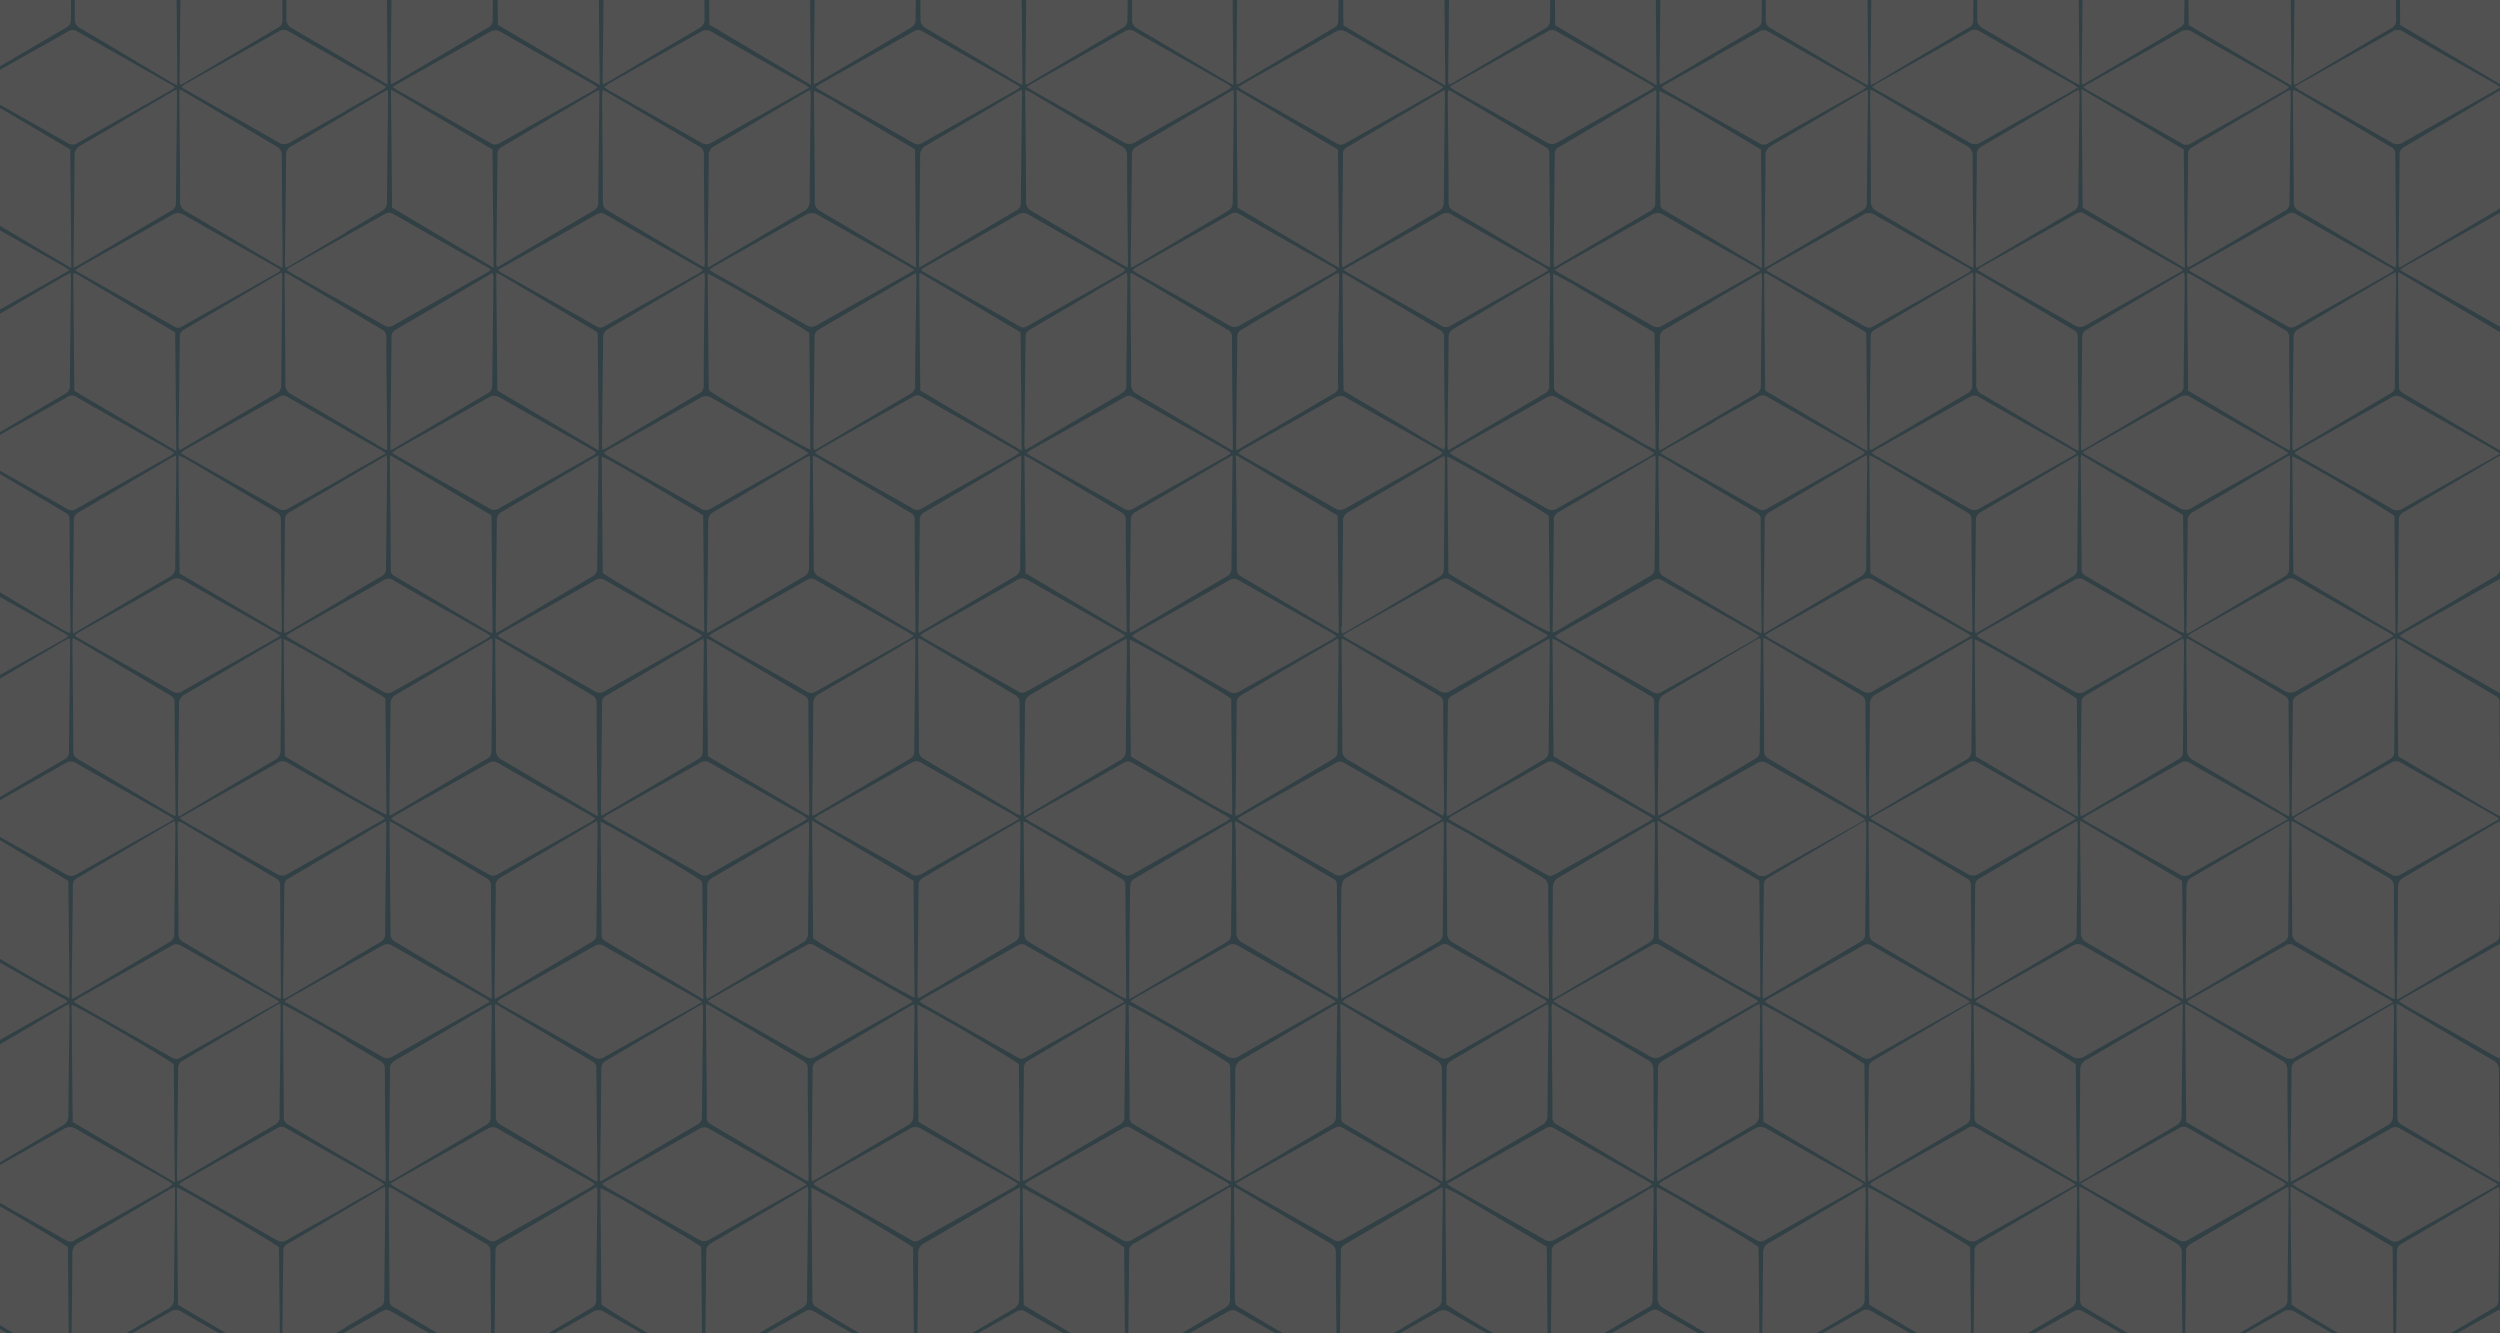 <svg id="e895158f-9411-46d4-94ad-0a1bccf5d215" data-name="Layer 1" xmlns="http://www.w3.org/2000/svg" xmlns:xlink="http://www.w3.org/1999/xlink" viewBox="0 0 540 288"><rect x="0" y="0" width="540" height="288" fill="#333333" stroke="none"/><defs><clipPath id="a4fcd973-935b-4fac-aac9-a06960e2f120"><rect width="540" height="288" transform="translate(540 288) rotate(180)" style="fill:#fff"/></clipPath></defs><g style="opacity:0.15"><rect width="540" height="288" transform="translate(540 288) rotate(180)" style="fill:#fff"/><g style="clip-path:url(#a4fcd973-935b-4fac-aac9-a06960e2f120)"><path d="M-22.51,9.47v.92l13.66,7.73c.33.18.62.42,1.12.76l-1.38.79-13.4,7.54v.95l13.52-8,1.51-.87c.05.64.1,1.06.09,1.48-.08,7.56-.19,15.12-.23,22.67a2.22,2.22,0,0,1-1.27,2.19q-6.82,4-13.62,8v.58q7-3.91,14-7.87a2.23,2.23,0,0,1,2.53,0C.59,50.12,7.23,53.84,13.85,57.59c.33.19.64.42,1.2.78l-3,1.72c-6,3.37-12,6.73-18,10.13a2.21,2.21,0,0,1-2.53,0q-7-4-14-8V63c5.68,3.26,12.84,7.53,14.76,8.89q.12,12.55.23,25.26c-.74-.15-8.73-4.7-15-8.43v.81L-9.24,97c.41.23.8.49,1.35.84-.5.34-.83.6-1.19.8l-13.43,7.55V107q6.66-3.91,13.29-7.85l1.53-.88c0,.63.1,1.05.1,1.47-.08,7.6-.19,15.21-.25,22.82a1.91,1.91,0,0,1-1,1.91c-4.57,2.66-9.13,5.35-13.69,8v.76c4.67-2.62,9.33-5.23,14-7.87a2,2,0,0,1,2.27,0c6.64,3.8,13.32,7.55,20,11.32.33.19.63.41,1.08.7-.43.29-.72.53-1,.7Q3.68,143.71-6.39,149.38a1.79,1.79,0,0,1-2,0c-4.69-2.68-9.39-5.33-14.1-8v.72q6.84,4,13.68,8.09a1.54,1.54,0,0,1,.9,1.49c0,7.91.13,15.81.2,23.73,0,.19,0,.38-.08.91l-14.7-8.71v.89L-9,176.19a9.16,9.16,0,0,1,.89.65c-.49.31-.83.56-1.19.77L-22.51,185v.88l9.65-5.66c1.6-.94,3.21-1.85,5.06-2.92,0,.67.07,1.14.06,1.61-.08,7.51-.19,15-.24,22.55a2.21,2.21,0,0,1-1.26,2.19q-6.64,3.87-13.27,7.81V212c4.67-2.62,9.34-5.23,14-7.87a1.59,1.59,0,0,1,1.76-.07Q3.62,210,14,215.85a7,7,0,0,1,.64.51l-1.44.83c-6.5,3.66-13,7.29-19.5,11a2.33,2.33,0,0,1-2.67,0c-4.49-2.59-9-5.14-13.53-7.69v.73l13.32,7.88a1.78,1.78,0,0,1,1.12,1.66c0,7.85.12,15.71.19,23.57,0,.24,0,.48-.06.86a5.41,5.41,0,0,1-.94-.32l-13.63-8.07v.9l13.05,7.39c.37.2.71.46,1.23.81l-1.41.81-12.87,7.23v.76l13.65-8c.21-.12.44-.18.86-.36,0,.59.06,1,.06,1.35-.09,7.67-.19,15.33-.26,23a1.77,1.77,0,0,1-.93,1.79q-6.69,3.9-13.38,7.86V291q6.87-3.86,13.72-7.73a1.71,1.71,0,0,1,1.9-.1c6.51,3.71,13,7.38,19.55,11.07H14c-4-2-19.1-10.92-21.22-12.49q-.11-12.56-.23-25.26c1.16.29,19.79,11.18,22.12,12.9q.11,12.34.23,24.85h.5c0-.36,0-.66,0-.95.09-7.52.2-15,.23-22.55a2.34,2.34,0,0,1,1.36-2.29c6.5-3.78,13-7.62,19.45-11.43.36-.21.75-.38,1.3-.66,0,.62.08,1.09.07,1.56-.08,7.51-.19,15-.24,22.54a2.24,2.24,0,0,1-1.23,2.22c-6.5,3.78-13,7.63-19.43,11.45l-.19.11h.67q9.74-5.46,19.45-10.94a1.92,1.92,0,0,1,2.15-.08c6.46,3.7,12.95,7.35,19.43,11h1L38.44,281.83c-.08-8.45-.16-16.87-.23-25.33,1.15.31,20.23,11.49,22.06,12.9.07,8.14.15,16.33.23,24.81H61a2.79,2.79,0,0,1-.06-.63q.12-11.64.25-23.26a1.56,1.56,0,0,1,.79-1.57q6.43-3.76,12.85-7.57h0l5.68-3.36,1.87-1.1c.16-.09.35-.18.56-.28l.19-.07a7.71,7.71,0,0,1,.11,1.1c-.08,7.7-.18,15.41-.24,23.11a1.77,1.77,0,0,1-1,1.78l-7.37,4.33v.08q-6.31,3.71-12.61,7.43h1l12.37-6.95,7.09-4a2.87,2.87,0,0,1,.4-.19,1.13,1.13,0,0,1,.24-.08l.06,0a1.51,1.51,0,0,1,.67,0,2.56,2.56,0,0,1,.5.21c6.47,3.7,13,7.35,19.44,11H105Q95,288.27,85,282.33a1.44,1.44,0,0,1-.86-1.37q-.07-12-.19-24a5.44,5.44,0,0,1,.09-.6c.45.22.81.39,1.14.59l19.64,11.63a1.74,1.74,0,0,1,1.12,1.66c0,7.86.12,15.72.19,23.57,0,.13,0,.25,0,.4h.7a3.21,3.21,0,0,1-.06-.6q.14-11.62.25-23.26a1.59,1.59,0,0,1,.8-1.57q10.34-6,20.63-12.15l.34-.14.18-.07c0,.5.07.87.06,1.23-.08,7.65-.18,15.31-.25,23a1.78,1.78,0,0,1-.92,1.8q-10,5.86-20,11.8h.88c6.44-3.63,12.89-7.24,19.32-10.89a2.4,2.4,0,0,1,1.86-.27,2,2,0,0,1,.4.18c6.44,3.68,12.92,7.32,19.39,11h1.48c-3.61-1.78-17.74-10-21.28-12.48q-.11-12.56-.22-25.13c.68.24,3,1.49,5.95,3.16L149.46,268c.8.51,1.49.95,2,1.31.08,8.23.15,16.55.23,24.89h.67a5.54,5.54,0,0,1-.06-.67c.08-7.71.18-15.42.25-23.13A2,2,0,0,1,153,269a.76.76,0,0,1,.09-.09,2.73,2.73,0,0,1,.25-.2c.1-.06.18-.13.29-.19q8.41-4.9,16.8-9.85c1-.57,1.92-1.17,2.89-1.74.32-.19.68-.35,1.12-.56l.08,0c0,.55.06.92.06,1.29-.09,7.67-.19,15.33-.26,23a1.77,1.77,0,0,1-.93,1.79c-6.69,3.9-13.36,7.86-20,11.79h1.05q9.73-5.49,19.47-11a3.26,3.26,0,0,1,.43-.2l.1,0a1.8,1.8,0,0,1,.22-.06,1.4,1.4,0,0,1,.5,0,2.06,2.06,0,0,1,.5.21c6.51,3.71,13,7.38,19.55,11.07h1.46c-1.65-.85-5.24-2.88-9-5.08h0c-2-1.19-4-2.37-6-3.55-2.54-1.52-4.67-2.83-5.72-3.53a1.92,1.92,0,0,1-.46-.91q-.1-12.08-.22-24.29c0-.11,0-.21,0-.32,1,.4,4.86,2.6,9.13,5.08l3.28,1.95v0c4.41,2.6,8.52,5.09,9.54,5.84q.1,12.34.23,24.85h.65c0-.36,0-.66,0-.95.08-7.52.2-15,.23-22.55a2.31,2.31,0,0,1,1.36-2.29c6.5-3.78,13-7.62,19.45-11.43.33-.19.68-.36,1.15-.59,0,.59.08,1,.07,1.49-.08,7.51-.19,15-.23,22.54a2.26,2.26,0,0,1-1.24,2.22c-6.5,3.78-13,7.63-19.43,11.45l-.19.11H200q9.74-5.46,19.46-10.94a2.59,2.59,0,0,1,1-.36,2,2,0,0,1,1,.28c6.46,3.7,12.95,7.35,19.43,11H242l-20.88-12.38c-.08-8.43-.16-16.83-.23-25.27C223,257.45,241,268,242.81,269.4c.08,8.14.15,16.33.23,24.81h.67a4.77,4.77,0,0,1-.06-.63q.14-11.64.26-23.26a1.56,1.56,0,0,1,.79-1.57q10.35-6.08,20.67-12.18a4.29,4.29,0,0,1,.48-.19v0c0,.48.07.85.06,1.2-.08,7.66-.18,15.31-.24,23a1.9,1.9,0,0,1-1,1.88c-6.68,3.9-13.33,7.84-20,11.76h1.17q9.7-5.46,19.42-10.92a2.33,2.33,0,0,1,1-.33,1.79,1.79,0,0,1,.88.26q9.68,5.52,19.4,11h1.12l-19.92-11.79a1.56,1.56,0,0,1-1-1.47c-.05-7.95-.13-15.9-.19-23.86,0-.17,0-.36.08-.74.53.28.93.48,1.3.71,6.47,3.82,12.92,7.67,19.4,11.47a2.11,2.11,0,0,1,1.21,2.06c0,7.57.12,15.12.19,22.69,0,.29,0,.58,0,.93h.7a4.44,4.44,0,0,1-.05-.62c.08-7.7.18-15.41.26-23.11a1.67,1.67,0,0,1,.82-1.7q10.29-6,20.55-12.1a5.43,5.43,0,0,1,.58-.25c0,.49.06.81.06,1.13-.09,7.71-.19,15.41-.26,23.11a1.76,1.76,0,0,1-1,1.78c-6.67,3.9-13.32,7.84-20,11.76h.88c6.39-3.59,12.79-7.17,19.16-10.8a2.91,2.91,0,0,1,1.43-.44,2.8,2.8,0,0,1,1.22.41c6.34,3.65,12.72,7.23,19.09,10.83h1.47c-3.77-1.9-18.2-10.34-21.22-12.46-.08-8.2-.16-16.51-.24-25.17a34,34,0,0,1,3.51,1.78l18.13,10.74.28.19q.11,12.43.23,24.92H335a2,2,0,0,1-.06-.42c.08-7.86.18-15.72.24-23.58a1.81,1.81,0,0,1,1.13-1.68q8.4-4.9,16.8-9.85c1-.57,1.92-1.17,2.89-1.74.32-.19.68-.35,1.13-.57,0,.55.08,1,.07,1.36-.08,7.61-.18,15.23-.25,22.84a2.46,2.46,0,0,1-.24,1.24l0,0a1.66,1.66,0,0,1-.25.3c-.09.07-.18.15-.29.22l-.06,0c-6.71,3.91-13.39,7.87-20.08,11.81h1.06q9.76-5.5,19.51-11a2.15,2.15,0,0,1,.88-.3,1.61,1.61,0,0,1,.74.21q6,3.4,11.95,6.78v-.06l7.71,4.36h1.31c-1.63-.84-5.14-2.83-8.87-5v-.09q-5.26-3.12-10.55-6.21l-.74-.47a2.17,2.17,0,0,1-1-2c0-7.52-.12-15-.18-22.56,0-.41,0-.83.06-1.34.58.25,2.27,1.17,4.48,2.41l7.78,4.62v-.09l.15.09v0c4.41,2.6,8.52,5.09,9.53,5.84q.12,12.34.23,24.85h.51c0-.36,0-.66,0-.95.08-7.52.2-15,.23-22.55a2.31,2.31,0,0,1,1.36-2.29c6.5-3.78,13-7.62,19.45-11.43.36-.21.75-.38,1.3-.66,0,.62.07,1.09.07,1.56-.08,7.51-.19,15-.24,22.54a2.24,2.24,0,0,1-1.23,2.22c-6.5,3.78-13,7.63-19.44,11.45l-.18.11h.66q9.73-5.46,19.46-10.94a1.9,1.9,0,0,1,2.14-.08c6.47,3.7,13,7.35,19.44,11h1l-20.88-12.38c-.08-8.45-.16-16.87-.23-25.33,1.15.31,20.23,11.49,22.06,12.9.07,8.14.15,16.33.22,24.81h.53a4.77,4.77,0,0,1-.06-.63q.13-11.64.26-23.26a1.56,1.56,0,0,1,.79-1.57q10.35-6.08,20.67-12.18c.13-.07.28-.11.62-.24,0,.52.08.9.07,1.27-.08,7.66-.19,15.31-.25,23a1.9,1.9,0,0,1-1,1.88c-6.68,3.9-13.33,7.84-20,11.76h1q9.7-5.46,19.42-10.92a1.79,1.79,0,0,1,2-.07q9.68,5.52,19.4,11h1q-10-5.9-19.92-11.79a1.58,1.58,0,0,1-1-1.47c0-7.95-.13-15.9-.19-23.86,0-.19,0-.37.09-.81.6.32,1,.53,1.44.78,6.47,3.82,12.92,7.67,19.4,11.47a2.11,2.11,0,0,1,1.21,2.06c0,7.57.12,15.12.18,22.69,0,.29,0,.58,0,.93h.55a4.44,4.44,0,0,1-.05-.62q.14-11.55.26-23.11a1.67,1.67,0,0,1,.82-1.7q10.29-6,20.55-12.1c.17-.1.36-.15.72-.31,0,.53.07.86.06,1.19-.08,7.71-.19,15.41-.25,23.11a1.8,1.8,0,0,1-1,1.78c-6.67,3.9-13.32,7.84-20,11.76h.73c6.39-3.59,12.79-7.17,19.16-10.8a2.47,2.47,0,0,1,2.8,0c6.34,3.65,12.72,7.23,19.09,10.83h1.32c-3.77-1.9-18.2-10.34-21.22-12.46-.08-8.33-.16-16.75-.24-25.55l22.07,13.07q.1,12.45.23,24.94h.52a2,2,0,0,1-.06-.42c.08-7.86.19-15.72.24-23.58a1.81,1.81,0,0,1,1.13-1.68q8.42-4.9,16.8-9.85c1-.57,1.92-1.17,2.89-1.74.36-.21.75-.38,1.27-.63,0,.58.08,1,.08,1.42q-.13,11.41-.25,22.84a1.8,1.8,0,0,1-.86,1.83c-6.71,3.91-13.39,7.87-20.08,11.81h.91q9.76-5.5,19.52-11a1.57,1.57,0,0,1,1.75-.09l12,6.78v-.79q-5.5-3.27-11-6.51a2.2,2.2,0,0,1-1.24-2.19c0-7.52-.12-15-.18-22.56,0-.47,0-.93.07-1.56.53.27.92.44,1.28.66l11.12,6.59v-.85l-11.41-6.45c-.17-.1-.32-.23-.62-.44a9.27,9.27,0,0,1,.89-.7l11.14-6.26v-.72l-11.74,6.92a5.44,5.44,0,0,1-.61.22c0-.53-.06-.91-.06-1.29.08-7.65.19-15.31.25-23a1.79,1.79,0,0,1,.93-1.79q5.63-3.28,11.23-6.6v-.83c-3.77,2.13-7.55,4.26-11.31,6.4a2.3,2.3,0,0,1-2.66,0c-6.52-3.74-13.07-7.41-19.6-11.12-.38-.2-.73-.45-1.23-.78a10.1,10.1,0,0,1,.87-.62q10.21-5.73,20.41-11.48a1.69,1.69,0,0,1,1.89,0l11.63,6.59V210l-12-7.14c-.07-8.42-.15-16.85-.23-25.65l12.28,7.28v-.84L542,177.49c-.28-.17-.54-.38-1.05-.72l1.35-.78,10.6-6v-.81l-10.54,6.23-1.64.94c0-.7-.09-1.12-.08-1.54.08-7.57.19-15.13.24-22.69a2.23,2.23,0,0,1,1.26-2.2q5.4-3.14,10.76-6.32V143q-5.68,3.18-11.37,6.39a1.78,1.78,0,0,1-2,.07c-6.78-3.87-13.58-7.69-20.37-11.53-.25-.14-.46-.32-.84-.58.45-.3.77-.56,1.13-.76q10-5.62,20-11.26a1.79,1.79,0,0,1,2-.08q5.7,3.25,11.42,6.48V131c-3.64-2.16-7.27-4.32-10.92-6.46a1.79,1.79,0,0,1-1-1.74c0-7.7-.13-15.41-.19-23.12,0-.37,0-.74.09-1.29.55.29,1,.48,1.38.72l10.64,6.29v-.83L542.4,98.6c-.37-.21-.73-.46-1.23-.78.36-.26.6-.47.87-.63l10.83-6.09v-.69l-10.51,6.22-1.4.8a11.81,11.81,0,0,1-.15-1.28c.09-7.71.19-15.42.26-23.14a1.79,1.79,0,0,1,.92-1.79q5.44-3.18,10.88-6.39v-.75c-3.73,2.1-7.47,4.19-11.2,6.31a1.81,1.81,0,0,1-2,0c-6.78-3.88-13.58-7.7-20.38-11.55-.25-.14-.47-.32-.89-.61.52-.33.83-.56,1.16-.75,6.51-3.66,13-7.3,19.52-11a2.64,2.64,0,0,1,3.05,0q5.37,3.09,10.76,6.13v-.8l-11.69-6.93q-.12-12.62-.23-25.28c.71.13,6.35,3.3,11.92,6.56v-.69l-10.67-6c-.25-.14-.46-.32-.82-.57.33-.24.53-.42.76-.55l10.73-6v-.84L542.4,17.59l-1.26.73a6.79,6.79,0,0,1-.18-1.05q.1-9.27.2-18.54h-.84c.06,6.48.12,13,.18,19.74L518.44,5.39l-.06-6.66h-.83c0,1.83,0,3.64,0,5.47a1.9,1.9,0,0,1-1,1.88c-6.66,3.89-13.29,7.83-19.93,11.76-.29.17-.6.3-1,.5a3.88,3.88,0,0,1-.2-.84c.06-6.26.14-12.51.2-18.77h-.84c.06,6.49.12,13,.18,19.78L472.75,5.4l-.06-6.67h-.83l-.06,5.58A1.55,1.55,0,0,1,471,5.88Q460.66,12,450.31,18.06a4.66,4.66,0,0,1-.61.21c0-.59-.06-1-.06-1.45.07-6,.15-12.06.2-18.09H449c.06,6.5.12,13,.18,19.63-.65-.34-1.08-.54-1.48-.78-6.47-3.83-12.93-7.68-19.42-11.48A2.12,2.12,0,0,1,427.08,4c0-1.76,0-3.53,0-5.3h-.81l-.06,5.47A1.78,1.78,0,0,1,425.23,6q-10.17,5.94-20.3,12a8.36,8.36,0,0,1-.82.39c0-.5-.1-.91-.09-1.32q.09-9.13.2-18.27h-.84q.06,9.23.16,18.42c0,.33-.05.66-.09,1.22-.6-.32-1-.51-1.36-.73q-9.75-5.79-19.52-11.55a2,2,0,0,1-1.18-1.94c0-1.81,0-3.61,0-5.42h-.82l-.06,5.42a1.76,1.76,0,0,1-.94,1.78q-9.87,5.77-19.71,11.59l-.11.07-.55.32-.6.28a5.28,5.28,0,0,1-.15-.92q.1-9.27.2-18.54h-1c.05,6.45.11,13,.17,19.65l-21.91-13-.06-6.66h-1c0,1.83,0,3.64-.05,5.47a1.9,1.9,0,0,1-1,1.88q-10,5.84-19.91,11.74c-.26.14-.54.27-.91.45a3.13,3.13,0,0,1-.18-.77c.06-6.26.14-12.51.2-18.77h-1c.06,6.46.12,13,.18,19.7l-22-13-.06-6.67h-1c0,1.86-.05,3.72-.06,5.58a2.09,2.09,0,0,1-.24,1,1.37,1.37,0,0,1-.21.28l-.12.09c-.09.07-.18.15-.29.22q-10.22,6-20.39,12l-.48.23-.23.07c0-.56-.06-1-.06-1.4.07-6,.15-12.06.2-18.09h-1c.05,6.4.11,12.81.17,19.34a1.55,1.55,0,0,1,0,.21c-.56-.29-1-.48-1.32-.7-6.47-3.83-12.93-7.68-19.42-11.48A2.1,2.1,0,0,1,244.54,4c0-1.76,0-3.53,0-5.3h-.95c0,1.83-.05,3.65-.06,5.47A1.78,1.78,0,0,1,242.55,6q-10.17,5.94-20.31,12a5.23,5.23,0,0,1-.67.33c0-.48-.1-.87-.1-1.26l.21-18.27h-1q.08,9.23.16,18.42c0,.31,0,.63-.08,1.15-.51-.28-.88-.46-1.22-.66Q209.8,11.85,200,6.09a2,2,0,0,1-1.18-1.94c0-1.81,0-3.61,0-5.42h-1c0,1.81-.05,3.61-.06,5.42a1.8,1.8,0,0,1-.94,1.78c-6.79,4-13.55,8-20.31,11.94a5.91,5.91,0,0,1-.66.32c0-.11,0-.2-.07-.29,0-.39,0-.68,0-1q.09-9.1.19-18.2h-1c.06,6.46.12,12.94.18,19.63l-21.92-13-.06-6.64h-1c0,1.8,0,3.59,0,5.38a2,2,0,0,1-1.1,2q-9.93,5.81-19.81,11.68c-.28.16-.58.29-1,.49,0-.12-.06-.22-.09-.32,0-.41,0-.7,0-1,.07-6.07.15-12.14.2-18.22h-1c0,6.48.11,13,.17,19.67l-22-13-.06-6.65h-1l-.06,5.48a1.77,1.77,0,0,1-1,1.76q-10,5.88-20.06,11.81c-.24.14-.52.27-.89.44,0-.52-.1-.92-.09-1.32.06-6,.14-12.11.19-18.17h-1q.08,8.92.14,17.83c0,.5,0,1,0,1.72l-.16-.08L74.86,13v0Q69,9.57,63.05,6.1A2.12,2.12,0,0,1,61.85,4l0-5.3H61C61,.56,61,2.38,61,4.2A1.78,1.78,0,0,1,60,6c-6.79,4-13.54,8-20.31,12a8.36,8.36,0,0,1-.82.39c0-.5-.1-.91-.09-1.32q.1-9.13.2-18.27h-.84q.08,9.23.16,18.42c0,.33,0,.66-.08,1.22-.6-.32-1-.51-1.37-.73Q27.11,11.85,17.34,6.09a2,2,0,0,1-1.17-1.94c0-1.81,0-3.61,0-5.42h-.82c0,1.81,0,3.61-.05,5.42a1.8,1.8,0,0,1-.94,1.78C7.53,9.89.77,13.89-6,17.87c-.21.13-.44.21-.85.41,0-.6-.07-1-.06-1.35q.11-9.1.2-18.2h-.84c.06,6.49.12,13,.18,19.72Zm15.7,63.28a1.78,1.78,0,0,1,1.15-1.66l15.92-9.34c1.59-.94,3.2-1.85,5-2.89,0,.57.08,1,.08,1.32-.09,7.66-.19,15.33-.25,23a1.9,1.9,0,0,1-1,1.88Q4.1,90.9-5.85,96.8c-.29.18-.6.31-1,.52a3.54,3.54,0,0,1-.2-.85C-7,88.56-6.87,80.66-6.81,72.75Zm89.26-1.61a1.77,1.77,0,0,1,1,1.71c0,7.75.13,15.51.19,23.27,0,.31,0,.63-.07,1.14-.47-.24-.79-.4-1.09-.57l-7.67-4.55v0q-6-3.54-11.93-7A2.2,2.2,0,0,1,61.64,83c0-7.52-.11-15-.17-22.54,0-.47,0-.95.05-1.59.49.23.84.36,1.15.55l12,7.13v0ZM495,177.3c.57.3,1,.49,1.4.74,6.47,3.83,12.93,7.68,19.42,11.47a2.2,2.2,0,0,1,1.26,2.19c0,7.51.12,15,.18,22.56,0,.47,0,.94-.06,1.58-.58-.3-1-.49-1.41-.74-6.47-3.83-12.92-7.68-19.42-11.48a2.19,2.19,0,0,1-1.25-2.18c0-7.52-.12-15-.18-22.56C494.91,178.41,495,178,495,177.3Zm0-2.15c.08-7.75.18-15.51.25-23.26a1.57,1.57,0,0,1,.8-1.56q10.35-6.08,20.68-12.18a3.94,3.94,0,0,1,.61-.24c0,.53.07.9.07,1.28-.09,7.66-.19,15.31-.26,23a1.76,1.76,0,0,1-.91,1.79c-6.78,4-13.54,8-20.31,12a8.34,8.34,0,0,1-.8.4A11.25,11.25,0,0,1,495,175.15Zm21.59,13.78c-6.78-3.88-13.58-7.71-20.38-11.55-.25-.14-.48-.32-.85-.57a10.86,10.86,0,0,1,1-.72c6.68-3.76,13.37-7.5,20-11.28a2,2,0,0,1,2.28-.06c6.69,3.83,13.42,7.61,20.13,11.41.29.16.55.36,1.09.72-.63.37-1,.61-1.46.84q-9.82,5.53-19.65,11.06A1.92,1.92,0,0,1,516.57,188.93Zm-.07-79.1c-6.56-3.76-13.16-7.46-19.74-11.19-.38-.21-.73-.46-1.22-.78a11.5,11.5,0,0,1,1-.71c6.68-3.77,13.37-7.51,20-11.29a2,2,0,0,1,2.27,0c6.65,3.81,13.33,7.56,20,11.33.33.19.64.42,1.21.8l-1.48.85c-6.52,3.66-13,7.29-19.54,11A2.23,2.23,0,0,1,516.5,109.83Zm.78-26.67a1.76,1.76,0,0,1-.9,1.79q-10.19,6-20.33,12c-.2.12-.43.21-.78.38a8,8,0,0,1-.14-1.17c.08-7.71.19-15.43.24-23.14a2,2,0,0,1,1.17-2c6.66-3.89,13.29-7.83,19.94-11.74a9.81,9.81,0,0,1,1-.47c0,.59.07,1,.07,1.35Q517.41,71.66,517.28,83.16Zm-.1,28.27c.07,8.35.15,16.77.23,25.51l-22.07-13.07q-.1-12.65-.23-25.3C496.24,98.81,514.79,109.64,517.18,111.43Zm-21.56,13.69Q506,131,516.37,136.87c.16.1.29.23.65.51l-1.43.83c-6.5,3.66-13,7.29-19.5,11a2.33,2.33,0,0,1-2.67,0c-6.51-3.74-13.06-7.41-19.6-11.11-.37-.21-.72-.46-1.23-.78a9.94,9.94,0,0,1,.86-.63l20.42-11.47A1.57,1.57,0,0,1,495.62,125.12Zm-46.29,52.14c7.48,4.38,14.7,8.7,22,13,.07,8.45.15,16.88.23,25.6-.74-.42-1.17-.64-1.59-.89-6.38-3.79-12.76-7.59-19.16-11.33a2.31,2.31,0,0,1-1.36-2.28c0-7.42-.11-14.84-.17-22.26C449.29,178.6,449.31,178.08,449.33,177.26Zm0-2.44c.08-7.61.18-15.22.25-22.82a1.78,1.78,0,0,1,.91-1.8c6.82-4,13.62-8,20.43-12a6.59,6.59,0,0,1,.64-.31,4.7,4.7,0,0,1,.18,1c-.08,7.85-.18,15.7-.25,23.55a1.58,1.58,0,0,1-.9,1.51q-10.17,6-20.31,12c-.24.14-.5.23-.88.4C449.33,175.67,449.29,175.24,449.29,174.82Zm21.37,14c-6.56-3.75-13.15-7.45-19.73-11.17-.37-.22-.72-.46-1.23-.78.45-.31.77-.57,1.13-.77q10-5.64,20-11.26a1.79,1.79,0,0,1,2-.09c6.77,3.87,13.58,7.7,20.37,11.54.24.14.46.32.93.64l-1.34.77c-6.6,3.71-13.2,7.39-19.77,11.13A2.11,2.11,0,0,1,470.66,188.8Zm1.61,2.66a2,2,0,0,1,1.17-2c6.66-3.89,13.29-7.82,19.94-11.73.24-.15.52-.25,1-.47,0,.59.07,1,.07,1.35-.09,7.66-.19,15.32-.24,23a1.89,1.89,0,0,1-1.05,1.87c-6.66,3.89-13.29,7.83-19.94,11.74-.28.17-.59.31-1.07.55,0-.53-.11-.93-.11-1.34C472.12,206.79,472.22,199.12,472.27,191.46Zm22.13-15.09c-.65-.36-1.07-.59-1.49-.84-6.42-3.8-12.83-7.62-19.28-11.39a2.2,2.2,0,0,1-1.28-2.17c0-7.52-.11-15-.17-22.55,0-.47,0-.94.06-1.58.48.23.83.36,1.15.55q9.94,5.9,19.89,11.78a1.64,1.64,0,0,1,1,1.57c0,7.86.13,15.71.19,23.57A9.87,9.87,0,0,1,494.4,176.37Zm-22.16-41c.08-7.56.19-15.12.24-22.69a2.12,2.12,0,0,1,1.15-2.11c6.63-3.85,13.22-7.76,19.83-11.66.28-.17.59-.3,1-.52a6.55,6.55,0,0,1,.17,1c-.08,7.8-.18,15.61-.25,23.42a1.71,1.71,0,0,1-.91,1.66c-6.78,4-13.54,8-20.31,12a8,8,0,0,1-.88.41C472.27,136.23,472.23,135.8,472.24,135.37Zm22.34-38.06c-3.82-2.06-7.37-4.31-11-6.44s-7.3-4.32-11-6.51c-.08-8.45-.15-16.84-.23-25.44a11.67,11.67,0,0,1,1.14.49q10,5.93,20,11.86a1.55,1.55,0,0,1,.91,1.49c0,7.91.13,15.82.2,23.73C494.66,96.67,494.62,96.87,494.58,97.31ZM473.15,85.77c6.65,3.81,13.33,7.56,20,11.33.33.19.64.42,1.19.78-1.24.72-2.24,1.3-3.26,1.87-5.87,3.31-11.76,6.58-17.61,9.92a2.45,2.45,0,0,1-2.79,0c-6.47-3.73-13-7.38-19.49-11.06-.41-.23-.81-.49-1.34-.82a7.36,7.36,0,0,1,.86-.67c6.72-3.79,13.46-7.55,20.16-11.36A2,2,0,0,1,473.15,85.77Zm-1.5-2.44a1.58,1.58,0,0,1-.8,1.56Q460.49,91,450.16,97.06a4.54,4.54,0,0,1-.6.23c0-.54-.07-.92-.06-1.29.08-7.66.18-15.31.25-23a1.79,1.79,0,0,1,.93-1.78q10.17-6,20.3-12c.21-.12.44-.21.77-.37a7.08,7.08,0,0,1,.16,1C471.83,67.72,471.73,75.53,471.65,83.33Zm-22.11,14.9c7.42,4.4,14.66,8.7,22,13,.08,8.45.15,16.88.24,25.49a6.88,6.88,0,0,1-1-.36l-20.29-12a1.45,1.45,0,0,1-.86-1.37c-.05-8-.13-16-.19-24A6.63,6.63,0,0,1,449.54,98.23Zm.72,27.08c6.65,3.81,13.33,7.56,20,11.34.33.18.64.41,1.21.79l-1.48.86c-6.51,3.65-13,7.29-19.53,11a2.23,2.23,0,0,1-2.53,0c-6.57-3.77-13.17-7.47-19.75-11.19-.37-.21-.73-.46-1.23-.77a11.57,11.57,0,0,1,1-.73c6.68-3.76,13.37-7.5,20-11.29A2,2,0,0,1,450.26,125.31Zm-45.79,52.37q10.21,6,20.41,12.08a1.45,1.45,0,0,1,.84,1.38c0,8,.13,16,.19,24a3.84,3.84,0,0,1-.1.66c-.52-.27-.91-.44-1.27-.66q-9.82-5.82-19.66-11.63a1.86,1.86,0,0,1-1.09-1.82c0-7.71-.12-15.42-.19-23.13,0-.34,0-.68,0-1.13A3.57,3.57,0,0,1,404.47,177.68Zm-.81-2.9c.08-7.52.19-15,.24-22.55a2.22,2.22,0,0,1,1.23-2.22c6.54-3.8,13.05-7.66,19.57-11.5.36-.21.75-.38,1.3-.66,0,.63.07,1.1.07,1.56-.09,7.52-.19,15-.24,22.55a2.24,2.24,0,0,1-1.24,2.21c-6.49,3.79-13,7.63-19.43,11.46l-1.43.81C403.7,175.71,403.66,175.25,403.66,174.78Zm21.24,13.94c-6.56-3.76-13.15-7.46-19.73-11.19-.36-.2-.7-.46-1.23-.82l1.38-.8c6.6-3.7,13.2-7.38,19.77-11.12a2,2,0,0,1,2.27,0c6.61,3.78,13.24,7.5,19.86,11.24.37.21.7.47,1.17.79-.48.31-.83.56-1.2.77-6.58,3.7-13.18,7.39-19.75,11.13A2.25,2.25,0,0,1,424.9,188.72Zm1.75,2.67a1.66,1.66,0,0,1,.92-1.65q10.17-6,20.3-12c.21-.12.43-.22.8-.4a9,9,0,0,1,.14,1.14c-.08,7.76-.18,15.51-.26,23.26a1.54,1.54,0,0,1-.78,1.57q-10.42,6.1-20.81,12.24a3.28,3.28,0,0,1-.5.15c0-.44-.07-.77-.06-1.1C426.48,206.89,426.58,199.14,426.65,191.39Zm.12-28q-.12-12.63-.24-25.3c1.11.22,19.48,10.93,22.07,12.85.07,8.35.15,16.77.23,25.53Zm-.23-27.61c.08-7.81.19-15.62.25-23.42a1.89,1.89,0,0,1,1.17-1.81q8.91-5.2,17.81-10.45l3.14-1.81c0,.73,0,1.21,0,1.68-.08,7.57-.18,15.13-.23,22.7a1.91,1.91,0,0,1-1,1.87c-6.67,3.89-13.3,7.82-19.95,11.74-.28.17-.59.3-1,.52A6.68,6.68,0,0,1,426.54,135.75Zm22.38-38.37c-.64-.36-1.07-.59-1.48-.84-6.43-3.8-12.84-7.62-19.28-11.39A2.2,2.2,0,0,1,426.87,83c0-7.52-.11-15-.17-22.54,0-.47,0-.95.05-1.59.48.23.83.36,1.15.55q9.94,5.88,19.9,11.78a1.66,1.66,0,0,1,1,1.56c0,7.86.12,15.71.19,23.57C449,96.59,449,96.87,448.92,97.38ZM427.35,85.72c6.82,3.89,13.67,7.74,20.5,11.61.2.12.39.27.77.54-.48.31-.79.54-1.12.73q-10,5.63-20,11.26a1.9,1.9,0,0,1-2.14,0c-6.73-3.84-13.49-7.64-20.24-11.46-.25-.14-.48-.31-.85-.56a8.7,8.7,0,0,1,.94-.7q10.14-5.7,20.28-11.41A1.69,1.69,0,0,1,427.35,85.72ZM426,83.13A1.9,1.9,0,0,1,424.91,85c-6.69,3.91-13.37,7.86-20.05,11.79-.25.15-.52.27-.89.45a6,6,0,0,1-.17-1c.09-7.81.18-15.6.26-23.41a1.59,1.59,0,0,1,.81-1.56q10.35-6.06,20.68-12.17c.12-.07.27-.1.6-.23,0,.54.07.92.07,1.3C426.13,67.81,426,75.47,426,83.13ZM405.18,99c6.56,3.87,13.1,7.77,19.66,11.64a1.74,1.74,0,0,1,1,1.7c0,7.77.13,15.53.2,23.29,0,.29,0,.58,0,.84l-.17.11s-.09,0-.13,0c-.26-.13-.53-.24-.78-.38L404,123.86c-.07-8.46-.15-16.85-.23-25.53C404.43,98.65,404.82,98.82,405.18,99Zm-.5,26.28c6.61,3.78,13.25,7.51,19.88,11.26.33.19.64.42,1.22.79l-1.47.85q-9.84,5.53-19.66,11.06a1.91,1.91,0,0,1-2.15.14c-6.78-3.88-13.58-7.71-20.38-11.55-.25-.14-.47-.32-.84-.57a10.87,10.87,0,0,1,1-.72c6.68-3.76,13.37-7.49,20-11.29A2.14,2.14,0,0,1,404.68,125.32Zm-45.6,78-.8-.53c-.07-8.38-.15-16.76-.23-25.5l12.13,7.19v-.05l9.83,5.83q.12,12.63.24,25.28c-.53-.09-5.06-2.62-9.92-5.44V210Zm.56-27.88-.7.4c-.22.12-.46.23-.8.39,0-.6-.07-1-.07-1.39.08-7.57.19-15.13.24-22.69a2.23,2.23,0,0,1,1.26-2.2q5.4-3.14,10.76-6.32v-.08l8.9-5.25a10.88,10.88,0,0,1,1-.48c.05.48.11.85.11,1.21-.08,7.71-.18,15.42-.25,23.13a1.8,1.8,0,0,1-.95,1.78l-9,5.28h0Zm19.71,13.35q-4.5-2.58-9-5.12v0l-10.9-6.16c-.27-.16-.53-.36-1-.69l.33-.25,1-.56,10.6-6V170q4.55-2.55,9.07-5.12a2,2,0,0,1,2.28,0q10,5.7,20,11.33c.33.19.64.41,1.22.79l-1.49.86c-6.51,3.65-13,7.29-19.53,11A2.23,2.23,0,0,1,379.35,188.8Zm1.61,2.65a1.8,1.8,0,0,1,.94-1.79c6.74-3.94,13.45-7.92,20.17-11.88.25-.15.52-.26.95-.47,0,.51.1.92.1,1.33-.08,7.65-.18,15.31-.25,23a1.8,1.8,0,0,1-.93,1.79c-6.78,4-13.54,8-20.31,11.94-.21.12-.43.21-.86.41,0-.58-.06-1-.06-1.34C380.8,206.76,380.9,199.1,381,191.45Zm22.15-15.15c-.47-.22-.81-.36-1.13-.55-6.64-3.93-13.27-7.88-19.92-11.79a1.75,1.75,0,0,1-1-1.72c0-7.76-.13-15.53-.19-23.29,0-.33,0-.65.07-1.13.42.2.73.32,1,.48,6.68,3.95,13.35,7.93,20,11.86a1.79,1.79,0,0,1,1,1.72c0,7.77.12,15.53.19,23.29C403.19,175.5,403.14,175.82,403.11,176.3Zm-22.19-40.89c.08-7.6.19-15.21.25-22.82a1.89,1.89,0,0,1,1-1.9c6.65-3.88,13.28-7.81,19.92-11.73.32-.19.67-.34,1.17-.59,0,.61.07,1.08.06,1.55-.08,7.51-.19,15-.23,22.53a2.24,2.24,0,0,1-1.26,2.19c-6.49,3.78-12.95,7.62-19.42,11.43l-1.4.81C381,136.25,380.92,135.83,380.92,135.41Zm.36-51c-.08-8.5-.15-16.89-.23-25.22a1.34,1.34,0,0,1,.22-.12.21.21,0,0,1,.13,0c.26.13.53.24.79.39l20.92,12.4c.08,8.47.15,16.89.23,25.65Zm.39,1.31c6.82,3.9,13.67,7.74,20.5,11.61.2.12.38.27.71.5-.37.27-.64.51-.95.69q-10.08,5.67-20.15,11.35a1.81,1.81,0,0,1-2,.1q-4.71-2.7-9.43-5.36v0L359.86,98.6c-.37-.21-.73-.46-1.23-.78.36-.26.6-.47.87-.63l10.83-6.09V91q4.67-2.61,9.33-5.24A1.79,1.79,0,0,1,381.67,85.67Zm-1.33-2.5a1.9,1.9,0,0,1-1,1.88l-9.14,5.37h0l-10.51,6.22-.47.27c-.23.13-.48.25-.8.4a10.34,10.34,0,0,1-.13-1.15c.09-7.71.19-15.42.26-23.14a1.77,1.77,0,0,1,.92-1.79q5.44-3.18,10.88-6.39v-.06l5.16-3c1.59-.94,3.2-1.85,5-2.89,0,.57.09,1,.09,1.32C380.5,67.84,380.4,75.51,380.34,83.17Zm-22,15.29.26.08c.36.18.69.34,1,.52l10.64,6.29v0l9.21,5.44a1.47,1.47,0,0,1,.86,1.37c0,8,.12,16,.19,24a5.87,5.87,0,0,1-.1.66c-.52-.26-.91-.43-1.27-.64L370.33,131v0c-3.64-2.16-7.27-4.32-10.92-6.46a1.79,1.79,0,0,1-1-1.74c0-7.7-.13-15.41-.19-23.12C358.22,99.29,358.26,98.94,358.3,98.46Zm0,26.59a1.7,1.7,0,0,1,.47.2q5.72,3.25,11.42,6.48v0l8.77,4.95c.33.19.63.41,1.08.7-.44.29-.72.53-1,.7l-8.81,5h0l-11.37,6.39a2.5,2.5,0,0,1-.41.19l-.25.08h0a1.38,1.38,0,0,1-.67,0,1.89,1.89,0,0,1-.48-.2c-6.78-3.87-13.58-7.69-20.37-11.53-.25-.14-.47-.32-.84-.58.45-.3.77-.56,1.13-.76q10-5.62,20-11.26a2.5,2.5,0,0,1,.94-.34h0A2.22,2.22,0,0,1,358.29,125.05Zm-41.65,54.73c5.4,3.2,10.79,6.41,16.21,9.58l.42.27a2.16,2.16,0,0,1,1.1,2.07c0,7.51.12,15,.18,22.56,0,.45,0,.9-.06,1.51-.49-.26-.89-.45-1.26-.67-6.47-3.83-12.92-7.68-19.42-11.48a2.2,2.2,0,0,1-1.26-2.18c0-7.52-.11-15-.17-22.56,0-.41,0-.83.05-1.36C313,177.76,314.57,178.61,316.64,179.78Zm-4.2-4.63c.08-7.75.18-15.51.25-23.26a1.57,1.57,0,0,1,.8-1.56q10.35-6.08,20.68-12.18a3.33,3.33,0,0,1,.47-.19c0,.5.07.87.06,1.23q-.13,11.49-.25,23a1.85,1.85,0,0,1-.61,1.57.76.76,0,0,1-.17.13l-.14.09c-6.78,4-13.54,8-20.3,12a4.67,4.67,0,0,1-.45.23l-.22.1A7.73,7.73,0,0,1,312.44,175.15Zm21.92,13.93-.06,0-.27-.13c-6.78-3.88-13.59-7.71-20.38-11.55-.25-.14-.48-.32-.85-.57a10.86,10.86,0,0,1,.95-.72c6.68-3.76,13.37-7.5,20-11.28a2.56,2.56,0,0,1,1.1-.37,2.17,2.17,0,0,1,1,.31c6.7,3.83,13.42,7.61,20.13,11.41.28.15.54.35,1,.68-.45.29-.78.53-1.12.72l-.28.16q-9.84,5.53-19.66,11.06l-.48.24a1.66,1.66,0,0,1-1,.13Zm1.83-50.75q10.1,6,20.16,11.94a1.43,1.43,0,0,1,.9,1.34c0,8.06.12,16.11.18,24.17a1.46,1.46,0,0,1-.1.42c-3.71-2-7.23-4.23-10.82-6.34s-7.3-4.33-11-6.5c-.08-8.45-.15-16.82-.23-25.36A4.55,4.55,0,0,1,336.19,138.33Zm-.86-2.9c.08-7.66.18-15.31.25-23a1.77,1.77,0,0,1,.95-1.77q10.1-5.91,20.17-11.89c.21-.12.46-.23.77-.38a10.08,10.08,0,0,1,.12,1.11c-.08,7.71-.19,15.41-.25,23.11a1.79,1.79,0,0,1-.94,1.79c-6.77,3.95-13.52,7.95-20.28,11.93l-.74.34C335.36,136.16,335.32,135.79,335.33,135.43Zm.08,56.27a2.24,2.24,0,0,1,1.27-2.2c6.44-3.75,12.86-7.55,19.29-11.34l1.29-.74a3.88,3.88,0,0,1,.18,1q-.12,11.77-.25,23.56a2.36,2.36,0,0,1,0,.29,2.07,2.07,0,0,1-1,1.32q-10.22,6-20.41,12a3.4,3.4,0,0,1-.48.18.85.85,0,0,0,0-.17c0-.52-.05-.94,0-1.35C335.26,206.73,335.37,199.22,335.41,191.7Zm17.95-96.84L336.63,85l-.24-.16a1.41,1.41,0,0,1-.72-1.29c-.05-8-.13-16-.19-24a3.64,3.64,0,0,1,0-.42c.53.21,2,1,3.94,2.07l17.45,10.35.51.35c.08,8.38.15,16.76.23,25.27A43.24,43.24,0,0,1,353.36,94.86Zm-17.74-9.27a3,3,0,0,1,.53.24c6.65,3.81,13.34,7.56,20,11.33.31.18.61.4,1.12.74-.42.29-.72.51-1,.7l-.37.21c-6.41,3.6-12.83,7.18-19.23,10.81a3.07,3.07,0,0,1-.31.17,3.19,3.19,0,0,1-.63.29h0a2.39,2.39,0,0,1-.45.09,2.31,2.31,0,0,1-1.27-.35c-6.56-3.76-13.16-7.46-19.74-11.19-.38-.21-.73-.46-1.23-.78.41-.29.68-.53,1-.71,6.68-3.77,13.37-7.51,20-11.29a2.49,2.49,0,0,1,1-.35A2.46,2.46,0,0,1,335.62,85.59Zm-1-2.43a2.36,2.36,0,0,1-.23,1.13,2,2,0,0,1-.73.69q-10.09,5.89-20.14,11.86l-.64.32-.14.07a7,7,0,0,1-.13-1.11c.08-7.71.19-15.43.24-23.14A2,2,0,0,1,314,71c6.66-3.89,13.29-7.83,19.94-11.74a8.69,8.69,0,0,1,.84-.4c0,.55.07.92.07,1.28C334.77,67.83,334.67,75.49,334.6,83.16Zm-13,20.46,9,5.34c1.88,1.14,3.31,2.05,3.87,2.47.07,8.23.15,16.52.22,25.11a43.27,43.27,0,0,1-4.39-2.29l-16.69-9.89-.83-.56q-.1-12.58-.23-25.18C313.48,99,317.35,101.15,321.62,103.62Zm-9,21.35a2,2,0,0,1,.35.15q10.36,5.9,20.75,11.75c.14.09.28.21.56.43a6,6,0,0,1-.75.57l-.1.06L331,139.27q-6.72,3.76-13.44,7.57c-1.42.8-2.86,1.6-4.28,2.41a2.7,2.7,0,0,1-1.1.35,2.56,2.56,0,0,1-1.32-.4c-6.51-3.74-13.06-7.41-19.6-11.11-.37-.21-.72-.46-1.23-.78a9.94,9.94,0,0,1,.86-.63l20.42-11.47A2.38,2.38,0,0,1,312,125,1.69,1.69,0,0,1,312.58,125Zm-45.79,52.41.39.19c7.12,4.18,14,8.3,21,12.42a1.48,1.48,0,0,1,.49.76c.08,8.1.15,16.18.22,24.51,0,.15,0,.31,0,.51-.62-.35-1-.56-1.39-.78-6.38-3.79-12.76-7.59-19.16-11.33a2.31,2.31,0,0,1-1.36-2.28c0-7.42-.11-14.84-.17-22.26C266.75,178.63,266.77,178.13,266.79,177.38Zm0-2.56c.08-7.61.18-15.22.25-22.82a1.78,1.78,0,0,1,.91-1.8c6.82-4,13.61-8,20.42-12,.14-.08.3-.15.52-.25a4,4,0,0,1,.16.9c-.07,7.85-.18,15.7-.25,23.55a1.67,1.67,0,0,1-.21.87.94.94,0,0,1-.09.12,1.73,1.73,0,0,1-.6.52q-10.16,6-20.3,12c-.21.12-.45.21-.74.34C266.79,175.64,266.75,175.23,266.75,174.82Zm21.37,14c-6.56-3.75-13.15-7.45-19.73-11.17-.37-.22-.73-.46-1.23-.78.45-.31.77-.57,1.13-.77q10-5.64,20-11.26a2.35,2.35,0,0,1,.93-.34,1.73,1.73,0,0,1,.45.05,3.08,3.08,0,0,1,.48.2q10.17,5.81,20.37,11.54c.23.13.45.3.85.58a10.23,10.23,0,0,1-1,.67l-.28.16c-6,3.36-12,6.71-17.95,10.1l-1.85,1a3.27,3.27,0,0,1-.55.25l-.08,0a1.51,1.51,0,0,1-.36.06A2.27,2.27,0,0,1,288.12,188.8Zm1.61,2.66a2,2,0,0,1,1.17-2c6.66-3.89,13.29-7.82,19.94-11.73.21-.13.45-.22.81-.39,0,.09,0,.17.05.25,0,.41.05.71.05,1-.08,7.66-.18,15.32-.24,23a1.9,1.9,0,0,1-1,1.87c-6.66,3.89-13.3,7.83-19.94,11.74-.25.15-.52.27-.88.45l-.06,0c0-.49-.1-.88-.1-1.27C289.58,206.79,289.68,199.12,289.73,191.46Zm22-15.17c-.56-.31-1-.53-1.35-.76-6.42-3.8-12.83-7.62-19.28-11.39a2.2,2.2,0,0,1-1.28-2.17c0-7.52-.11-15-.17-22.55,0-.45,0-.91.05-1.51a11,11,0,0,1,1,.48q9.94,5.9,19.9,11.78a1.65,1.65,0,0,1,1,1.57c0,7.86.13,15.71.2,23.57C311.82,175.57,311.77,175.84,311.72,176.29Zm-22-40.92c.08-7.56.18-15.12.24-22.69a2.12,2.12,0,0,1,1.15-2.11c6.63-3.85,13.22-7.76,19.82-11.66.26-.15.54-.28.89-.45a4.59,4.59,0,0,1,.16,1c-.08,7.8-.18,15.61-.25,23.42a2.11,2.11,0,0,1-.18.91.64.64,0,0,1-.08.14,1.33,1.33,0,0,1-.14.19l-.12.13a2.08,2.08,0,0,1-.39.29l-8.42,5-4.78,2.82-6.85,4c-.25.14-.53.27-.86.44l-.13.06C289.73,136.2,289.69,135.79,289.7,135.37Zm22.2-38.14c-3.76-2-7.28-4.26-10.86-6.36s-7.3-4.32-11-6.51c-.08-8.43-.15-16.81-.23-25.38a6.92,6.92,0,0,1,1,.43q10,5.93,20.05,11.86a1.56,1.56,0,0,1,.9,1.49c0,7.91.13,15.82.2,23.73C312,96.66,311.94,96.85,311.9,97.23Zm-22-11.7a3.54,3.54,0,0,1,.55.24c6.65,3.81,13.33,7.56,20,11.33.3.18.59.39,1,.7a8.07,8.07,0,0,1-.64.53l-1.39.8-4.31,2.43c-3.47,1.94-6.94,3.9-10.41,5.85l-4.19,2.36a2.8,2.8,0,0,1-1.07.35,2.68,2.68,0,0,1-1.37-.41c-6.47-3.73-13-7.38-19.49-11.06-.39-.22-.78-.47-1.27-.77l-.06,0a7.36,7.36,0,0,1,.85-.67c6.72-3.79,13.46-7.55,20.16-11.36a3,3,0,0,1,.81-.31A2.28,2.28,0,0,1,289.92,85.53Zm-1-2.2a1.57,1.57,0,0,1-.8,1.56Q277.81,91,267.48,97.06l0,0-.42.15c0-.5-.07-.87-.06-1.23.08-7.66.18-15.31.25-23a1.79,1.79,0,0,1,.93-1.78q10.17-6,20.3-12c.18-.1.38-.19.63-.31a5.06,5.06,0,0,1,.15.94C289.14,67.72,289,75.53,289,83.33Zm-22,15,21.87,13c.08,8.43.16,16.85.24,25.44a4.81,4.81,0,0,1-.85-.31l-20.29-12a1.43,1.43,0,0,1-.86-1.37c0-8-.13-16-.19-24C266.9,98.86,266.93,98.71,267,98.31Zm0,26.76a2.56,2.56,0,0,1,.55.24c6.66,3.81,13.34,7.56,20,11.34.31.17.61.38,1.11.72-.37.27-.63.49-.91.66l-.47.27q-8.35,4.68-16.69,9.38c-1,.54-1.94,1.08-2.9,1.63a2.8,2.8,0,0,1-1.08.36,2.31,2.31,0,0,1-1.24-.35c-6.57-3.77-13.17-7.47-19.75-11.19-.37-.21-.73-.46-1.23-.77a11.57,11.57,0,0,1,1-.73c6.68-3.76,13.37-7.5,20-11.29a2.5,2.5,0,0,1,1.06-.35A1.93,1.93,0,0,1,267,125.07Zm-45.23,52.61,20.4,12.08a1.44,1.44,0,0,1,.85,1.38q.08,12,.19,24a5,5,0,0,1-.09.59c-.45-.23-.82-.4-1.15-.59q-9.81-5.82-19.65-11.63a1.86,1.86,0,0,1-1.09-1.82c0-7.71-.12-15.42-.19-23.13,0-.33,0-.66,0-1.1A3,3,0,0,1,221.79,177.68Zm-.67-2.9c.08-7.52.19-15,.24-22.55a2.23,2.23,0,0,1,1.22-2.22c6.55-3.8,13-7.66,19.58-11.5.32-.19.68-.36,1.15-.59,0,.6.07,1.05.07,1.49-.09,7.52-.19,15-.24,22.55a2.21,2.21,0,0,1-1.24,2.21c-6.49,3.79-13,7.63-19.43,11.46l-1.28.73C221.16,175.68,221.12,175.23,221.12,174.78Zm21.24,13.94c-6.56-3.76-13.15-7.46-19.73-11.19-.36-.2-.7-.46-1.23-.82l1.38-.8c6.6-3.7,13.2-7.38,19.77-11.12a2.44,2.44,0,0,1,1.06-.35,2.32,2.32,0,0,1,1.07.35c6.6,3.78,13.23,7.5,19.86,11.24.36.21.7.47,1.17.79-.49.31-.84.56-1.2.77-6.59,3.7-13.19,7.39-19.76,11.13a2.46,2.46,0,0,1-1.19.38A2.65,2.65,0,0,1,242.36,188.72Zm1.75,2.67a1.66,1.66,0,0,1,.92-1.65q10.17-6,20.3-12c.17-.1.38-.2.66-.33a7.56,7.56,0,0,1,.13,1.07c-.08,7.76-.18,15.51-.25,23.26a2.71,2.71,0,0,1-.09.67,1.81,1.81,0,0,1-.78,1q-10.38,6.07-20.73,12.19a1.43,1.43,0,0,1-.35.11c0-.42-.07-.74-.06-1.06C243.94,206.89,244,199.14,244.11,191.39Zm17.42-17.77c-5.85-3.47-11.55-6.86-17.31-10.26q-.1-12.62-.23-25.25c1.21.47,7.74,4.19,13.41,7.54v0l5,3c1.67,1,2.95,1.84,3.5,2.25.07,8.22.15,16.51.23,25.11A46.44,46.44,0,0,1,261.53,173.62ZM244,135.75c.08-7.81.19-15.62.25-23.42a1.89,1.89,0,0,1,1.17-1.81q8.91-5.2,17.81-10.45l3-1.72,0,.22c0,.56,0,1,0,1.37-.09,7.57-.19,15.13-.24,22.7a1.91,1.91,0,0,1-1,1.87q-10,5.83-19.94,11.74c-.26.15-.54.28-.89.45A6.49,6.49,0,0,1,244,135.75ZM266.24,97.3c-.56-.31-1-.53-1.34-.76-6.43-3.8-12.84-7.62-19.28-11.39A2.2,2.2,0,0,1,244.33,83c0-7.52-.11-15-.17-22.54,0-.46,0-.92.05-1.52a9.51,9.51,0,0,1,1,.48q10,5.88,19.9,11.78a1.65,1.65,0,0,1,1,1.56c0,7.86.13,15.71.19,23.57A7.73,7.73,0,0,1,266.24,97.3ZM244.67,85.72c6.82,3.89,13.66,7.74,20.49,11.61.21.12.39.27.77.54-.47.31-.78.54-1.11.73q-10,5.63-20,11.26a2.3,2.3,0,0,1-1,.34,2,2,0,0,1-1-.3c-6.73-3.84-13.49-7.64-20.24-11.46-.25-.14-.48-.31-.85-.56a7.82,7.82,0,0,1,.94-.7q10.14-5.7,20.27-11.41a2.25,2.25,0,0,1,.88-.3A1.81,1.81,0,0,1,244.67,85.72Zm-1.39-2.59A1.88,1.88,0,0,1,242.23,85c-6.7,3.91-13.38,7.86-20.06,11.79-.22.13-.46.24-.76.38a5.77,5.77,0,0,1-.15-.93c.09-7.81.18-15.6.26-23.41a1.59,1.59,0,0,1,.81-1.56Q232.68,65.2,243,59.09a2.92,2.92,0,0,1,.45-.18c0,.52.07.88.07,1.25C243.45,67.81,243.34,75.47,243.28,83.13ZM222.5,99c6.55,3.87,13.09,7.77,19.66,11.64a1.74,1.74,0,0,1,1,1.7c0,7.77.13,15.53.2,23.29,0,.29,0,.58,0,.84l-.17.11h0c-.25-.12-.51-.23-.74-.36l-20.94-12.41c-.07-8.44-.15-16.8-.23-25.46C221.8,98.67,222.16,98.84,222.5,99Zm-.5,26.28c6.6,3.78,13.24,7.51,19.87,11.26.33.19.64.42,1.22.79l-1.47.85q-9.84,5.53-19.66,11.06a2.56,2.56,0,0,1-1.18.4,1.81,1.81,0,0,1-.82-.26c-6.78-3.88-13.58-7.71-20.38-11.55-.25-.14-.47-.32-.84-.57a10.87,10.87,0,0,1,1-.72c6.68-3.76,13.37-7.49,20-11.29a2.31,2.31,0,0,1,1.13-.34A2.62,2.62,0,0,1,222,125.32Zm-43.24,79.41c-1.44-.88-2.56-1.6-3.12-2-.07-8.33-.15-16.72-.23-25.45l21.92,13q.1,12.6.23,25.24c-1-.37-5.31-2.81-9.92-5.48v0Zm-3.33-30c.08-7.52.2-15,.23-22.55a2.33,2.33,0,0,1,1.32-2.29l1.75-1c6-3.49,12-7,18-10.56.25-.14.54-.26.9-.42a8.66,8.66,0,0,1,.1,1.15c-.08,7.71-.18,15.42-.25,23.13a1.77,1.77,0,0,1-.94,1.78c-6.71,3.91-13.39,7.87-20.07,11.81-.26.15-.54.27-1,.48C175.45,175.59,175.42,175.17,175.43,174.75Zm21.38,14.05c-6.56-3.76-13.17-7.46-19.75-11.18-.37-.22-.73-.46-1.22-.78a11.85,11.85,0,0,1,1-.72c6.68-3.76,13.37-7.5,20-11.29a2.47,2.47,0,0,1,1.07-.36,2.16,2.16,0,0,1,1.06.33q10,5.7,20,11.33c.33.19.64.41,1.22.79l-1.48.86c-6.52,3.65-13,7.29-19.54,11a2.92,2.92,0,0,1-1.19.41A2.51,2.51,0,0,1,196.81,188.8Zm1.61,2.65a1.8,1.8,0,0,1,.94-1.79c6.74-3.94,13.45-7.92,20.17-11.88.22-.13.47-.24.81-.4a12,12,0,0,1,.09,1.26c-.08,7.65-.18,15.31-.25,23a1.8,1.8,0,0,1-.93,1.79c-6.78,4-13.54,8-20.31,11.94-.18.11-.38.19-.71.35,0-.55-.06-.92-.06-1.28C198.25,206.76,198.35,199.1,198.42,191.45Zm22-15.21c-.38-.19-.7-.32-1-.49-6.64-3.93-13.27-7.88-19.92-11.79a1.75,1.75,0,0,1-1-1.72c0-7.76-.13-15.53-.19-23.29a8.9,8.9,0,0,1,.07-1.06,8.58,8.58,0,0,1,.85.41c6.68,3.95,13.35,7.93,20,11.86a1.76,1.76,0,0,1,1,1.72c0,7.77.13,15.53.2,23.29C220.5,175.48,220.46,175.8,220.42,176.24Zm-22-40.83c.08-7.6.19-15.21.25-22.82a1.89,1.89,0,0,1,1-1.9c6.65-3.88,13.28-7.81,19.92-11.73.28-.17.61-.31,1-.52,0,.57.06,1,0,1.48-.08,7.51-.19,15-.23,22.53a2.24,2.24,0,0,1-1.26,2.19c-6.49,3.78-12.95,7.62-19.42,11.43l-1.25.73C198.43,136.22,198.38,135.81,198.38,135.41Zm.36-51c-.08-8.5-.15-16.89-.23-25.22a1.34,1.34,0,0,1,.22-.12h0c.25.12.51.23.75.37l20.93,12.4c.07,8.45.15,16.83.23,25.56Zm.25,1.31c6.81,3.9,13.66,7.74,20.49,11.61.2.12.39.27.71.5-.37.27-.64.51-.95.69q-10.08,5.67-20.15,11.35a2.72,2.72,0,0,1-.94.35,1.74,1.74,0,0,1-.93-.25c-6.82-3.9-13.66-7.75-20.49-11.61-.19-.11-.37-.26-.74-.53.32-.23.55-.43.79-.57l.24-.14,3.5-2q8.29-4.67,16.6-9.33a3,3,0,0,1,.94-.36A1.83,1.83,0,0,1,199,85.67Zm-1.34-2.5a1.9,1.9,0,0,1-1,1.88q-10,5.85-19.94,11.75a7.71,7.71,0,0,1-.87.45,3.26,3.26,0,0,1-.19-.78c.08-7.91.19-15.81.25-23.72a1.74,1.74,0,0,1,.09-.59h0A2,2,0,0,1,177,71.09L193,61.75c1.55-.91,3.12-1.81,4.87-2.81,0,.52.08.89.08,1.24C197.81,67.84,197.71,75.51,197.65,83.17ZM176.42,98.76l20.28,12a1.47,1.47,0,0,1,.86,1.37c0,8,.12,16,.19,24a5.81,5.81,0,0,1-.09.6c-.44-.23-.81-.39-1.13-.58-6.55-3.88-13.09-7.78-19.66-11.63a1.89,1.89,0,0,1-1.11-1.82c0-7.71-.12-15.42-.18-23.13,0-.32,0-.65,0-1.12A4.33,4.33,0,0,1,176.42,98.76Zm-.14,26.56c6.64,3.8,13.32,7.55,20,11.32.33.19.63.41,1.08.7-.43.29-.72.53-1,.7q-10.08,5.67-20.15,11.34a2.21,2.21,0,0,1-1,.32,1.87,1.87,0,0,1-.89-.28c-6.73-3.84-13.49-7.64-20.24-11.46-.27-.15-.52-.34-.95-.63.39-.27.7-.5,1-.69l.41-.23Q163.75,131.22,173,126l1.2-.67a2.38,2.38,0,0,1,1-.35A2,2,0,0,1,176.28,125.32ZM138.2,182.21q4.28,2.55,8.57,5.06c2,1.22,3.66,2.24,4.51,2.81a1.84,1.84,0,0,1,.42.73c.08,8.18.15,16.43.23,25l-.5-.25-20.9-12.39a2,2,0,0,1-.58-1c-.07-8.16-.15-16.27-.22-24.42,0-.09,0-.16,0-.26C130.64,177.9,134.19,179.89,138.2,182.21Zm-8.4-7.07c.08-7.75.18-15.51.25-23.26a1.58,1.58,0,0,1,.79-1.57c6.91-4,13.79-8.12,20.68-12.18l0,0,.45-.17c0,.5.06.86.06,1.22-.08,7.71-.18,15.41-.25,23.12a1.67,1.67,0,0,1-.91,1.64q-10.23,6-20.43,12c-.14.08-.31.15-.54.26A7.56,7.56,0,0,1,129.8,175.14Zm21.62,13.78q-10.23-5.83-20.51-11.62c-.21-.12-.4-.26-.75-.5a8.89,8.89,0,0,1,.92-.71l20.17-11.35.33-.16a1.84,1.84,0,0,1,1.18-.09,2.61,2.61,0,0,1,.37.15c6.78,3.87,13.58,7.7,20.38,11.55a9.16,9.16,0,0,1,.89.65c-.48.31-.83.56-1.19.77q-10,5.59-19.91,11.2a2.48,2.48,0,0,1-1,.36A1.8,1.8,0,0,1,151.42,188.92Zm1.36,2.33a2,2,0,0,1,.05-.35,2,2,0,0,1,.84-1.16l.24-.17q8-4.65,15.92-9.33c1.55-.91,3.11-1.8,4.89-2.82l0,.13c0,.55.06,1,.05,1.38-.08,7.51-.19,15-.24,22.55a2.21,2.21,0,0,1-1.26,2.19c-6.5,3.78-13,7.63-19.43,11.46l-1.07.61-.08,0a5.29,5.29,0,0,1-.19-1C152.61,207,152.72,199.11,152.78,191.25Zm22-15c-.36-.19-.71-.4-1.07-.6L152.9,163.34c-.07-8.44-.15-16.8-.23-25.37l.22.07a4.31,4.31,0,0,1,.77.34q10,5.93,20.05,11.86a1.54,1.54,0,0,1,.9,1.49c0,7.91.13,15.81.2,23.73C174.81,175.63,174.78,175.82,174.74,176.25Zm-22.05-41c.08-7.51.2-15,.24-22.53a2.21,2.21,0,0,1,1.25-2.19c6.45-3.76,12.86-7.57,19.29-11.37l.67-.38.72-.36c0,.55.09.94.09,1.33-.08,7.6-.19,15.21-.25,22.82a1.91,1.91,0,0,1-1,1.91q-10.11,5.9-20.19,11.86a6.71,6.71,0,0,1-.8.39C152.71,136.05,152.69,135.63,152.69,135.21Zm14.47-42.43-10.64-6.3c-1.43-.87-2.57-1.6-3.24-2.06a1.18,1.18,0,0,1-.23-.43c-.07-8.21-.15-16.49-.23-24.79,0,0,0-.08,0-.13.81.32,3.72,1.92,7.19,3.91l12.32,7.3c1.09.68,1.94,1.24,2.44,1.59.08,8.35.16,16.77.23,25.21C174.2,96.76,170.94,95,167.16,92.78ZM153.68,85.9c6.52,3.74,13.08,7.41,19.62,11.12.41.23.8.49,1.36.84-.51.34-.84.6-1.2.8q-10,5.59-19.92,11.2a2.68,2.68,0,0,1-.82.31,2,2,0,0,1-.69,0,2.26,2.26,0,0,1-.49-.21c-6.74-3.85-13.5-7.65-20.26-11.47-.26-.15-.5-.35-.91-.65.36-.25.62-.48.9-.64l.25-.14c6.59-3.71,13.2-7.4,19.77-11.15a3.31,3.31,0,0,1,.63-.27l.12,0a1.67,1.67,0,0,1,.38-.06A2.63,2.63,0,0,1,153.68,85.9ZM152,83.13a1.87,1.87,0,0,1-1,1.87c-6.66,3.89-13.29,7.83-19.94,11.75-.25.14-.54.27-.9.46a7.14,7.14,0,0,1-.13-1.12c.08-7.71.18-15.42.25-23.13a2,2,0,0,1,.51-1.48s0,0,0,0a1.72,1.72,0,0,1,.39-.29l.12-.09c6.7-3.91,13.37-7.87,20.05-11.8.18-.1.38-.19.67-.32l.17-.07c0,.54.06.91.06,1.28C152.13,67.81,152,75.47,152,83.13Zm-17.26,18,16.21,9.6c.4.26.72.47.94.63q.1,12.59.23,25.17c-.82-.32-4.08-2.12-7.86-4.3s-7.27-4.3-10.88-6.44c-1.48-.91-2.62-1.64-3.18-2-.07-8.23-.15-16.53-.23-25.15C130.35,98.71,132.21,99.71,134.7,101.12Zm-4.17,24.11q10,5.73,20.11,11.39c.29.17.56.36,1,.63a7.94,7.94,0,0,1-.83.63q-10.2,5.75-20.4,11.5a2.3,2.3,0,0,1-.37.16,2.05,2.05,0,0,1-1.15,0l-.22-.1q-10.23-5.82-20.5-11.61a7.35,7.35,0,0,1-.74-.52c.32-.23.54-.42.78-.57l.38-.21q10-5.61,20-11.24a2.43,2.43,0,0,1,.93-.31A1.92,1.92,0,0,1,130.53,125.23ZM85.32,178q9.84,5.82,19.66,11.64a1.75,1.75,0,0,1,1.06,1.7c0,7.76.12,15.52.19,23.28,0,.31,0,.62-.09,1.14L85,203.21a1.92,1.92,0,0,1-.64-1.05c-.08-8.16-.15-16.28-.23-24.59a1.15,1.15,0,0,0,0-.19C84.63,177.64,85,177.8,85.32,178Zm-1.21-3.43c.09-7.46.19-14.92.24-22.38A2.26,2.26,0,0,1,85.58,150q6.89-4,13.74-8.08l6-3.52.43-.25c.14-.08.3-.14.54-.25a9.33,9.33,0,0,1,.11,1.15c-.08,7.7-.18,15.4-.25,23.11a1.77,1.77,0,0,1-1,1.77Q95.05,169.82,85,175.78c-.22.13-.47.23-.84.4C84.13,175.5,84.11,175,84.11,174.57Zm22,14.54a2.84,2.84,0,0,1-.45-.2c-6.73-3.84-13.49-7.64-20.24-11.46-.27-.15-.52-.34-1-.64.41-.28.72-.52,1-.71l.36-.2c6.55-3.68,13.11-7.34,19.65-11.05a2.7,2.7,0,0,1,1.06-.37,2.14,2.14,0,0,1,1.06.32c6.64,3.8,13.32,7.55,20,11.32.33.19.64.41,1.08.7-.42.29-.7.53-1,.71q-10.08,5.67-20.15,11.33a2.46,2.46,0,0,1-.74.29A2.26,2.26,0,0,1,106.16,189.11Zm.94,2.48a2.08,2.08,0,0,1,.77-1.84,1.74,1.74,0,0,1,.26-.19l.12-.08c6.67-3.88,13.3-7.82,19.95-11.73l.39-.2.38-.17a6.45,6.45,0,0,1,.15.94q-.13,11.73-.25,23.43a1.68,1.68,0,0,1-.91,1.65c-6.79,4-13.55,8-20.32,12-.18.1-.39.19-.73.35,0-.61-.06-1-.06-1.43C106.93,206.72,107,199.16,107.1,191.59Zm22-15.31c-.56-.32-1-.53-1.34-.76-6.43-3.8-12.84-7.63-19.29-11.39a2.2,2.2,0,0,1-1.28-2.17c0-7.52-.12-15-.18-22.54,0-.46,0-.92,0-1.53a10.55,10.55,0,0,1,1,.47q10,5.89,19.91,11.78a1.78,1.78,0,0,1,1,1.71c0,7.76.12,15.52.18,23.28C129.18,175.44,129.13,175.75,129.09,176.28Zm-22-40.67c.09-7.71.19-15.42.26-23.13a2.44,2.44,0,0,1,.16-1,.82.82,0,0,1,.12-.2.57.57,0,0,1,.08-.13,2.09,2.09,0,0,1,.2-.22,3.76,3.76,0,0,1,.36-.28c6.75-3.93,13.46-7.91,20.19-11.87l.52-.26.31-.14,0,.13c0,.54,0,.94,0,1.32-.08,7.57-.19,15.13-.25,22.7a2,2,0,0,1-1.06,2c-6.62,3.86-13.21,7.78-19.81,11.67-.29.17-.61.32-1,.52C107.13,136.3,107.05,136,107.05,135.61Zm21.09-39L107.42,84.35c-.07-8.39-.15-16.73-.23-25.41l.84.35,20.7,12.27a1.33,1.33,0,0,1,.38.56c.07,8.32.15,16.59.23,25.18ZM108,85.87c6.52,3.74,13.08,7.42,19.62,11.12.38.21.74.45,1.23.76a6.55,6.55,0,0,1-.8.66q-10.22,5.75-20.43,11.49a2.53,2.53,0,0,1-.29.14,2.07,2.07,0,0,1-1.32-.06L85.17,98.14a5.2,5.2,0,0,1-.47-.37l.54-.44.38-.25c6.3-3.54,12.61-7.06,18.89-10.64l1-.58a3.62,3.62,0,0,1,.65-.29l.08,0a3.06,3.06,0,0,1,.4-.07A2.47,2.47,0,0,1,108,85.87Zm-1.71-2.55a1.58,1.58,0,0,1-.82,1.55Q95.16,90.95,84.83,97.05a4,4,0,0,1-.46.17c0-.52-.06-.89-.05-1.26.08-7.65.18-15.31.25-23a1.79,1.79,0,0,1,.94-1.78C92.25,67.28,99,63.3,105.69,59.34c.21-.13.46-.24.75-.38a5.9,5.9,0,0,1,.14.95C106.5,67.71,106.4,75.52,106.33,83.32Zm-22,15,21.87,13c.08,8.43.16,16.85.24,25.44a4.53,4.53,0,0,1-.85-.31l-20.29-12a1.43,1.43,0,0,1-.86-1.37c0-8-.12-16-.19-24C84.26,98.84,84.29,98.69,84.34,98.3Zm.74,27.07c6.56,3.76,13.16,7.47,19.74,11.19.37.21.72.46,1.22.78a10.64,10.64,0,0,1-1,.72q-10.09,5.67-20.18,11.34l-.42.21a1.94,1.94,0,0,1-1.14,0,.83.83,0,0,1-.18-.07c-2.74-1.57-5.5-3.12-8.25-4.67v0L63,138.13c-.37-.21-.73-.46-1.22-.77a11.6,11.6,0,0,1,1-.73l12.14-6.83h0c2.61-1.47,5.23-2.94,7.83-4.42a2.49,2.49,0,0,1,1.19-.39A2.62,2.62,0,0,1,85.08,125.37ZM39.25,177.68l20.4,12.08a1.46,1.46,0,0,1,.85,1.38q.07,12,.19,24a6.07,6.07,0,0,1-.11.66c-.52-.27-.91-.44-1.27-.66q-9.83-5.82-19.66-11.63a1.86,1.86,0,0,1-1.09-1.82c0-7.71-.12-15.42-.19-23.13,0-.34,0-.68.05-1.13A3.89,3.89,0,0,1,39.25,177.68Zm-.82-2.9c.08-7.52.19-15,.24-22.55A2.22,2.22,0,0,1,39.9,150c6.54-3.8,13.05-7.66,19.57-11.5.36-.21.75-.38,1.3-.66,0,.63.07,1.1.07,1.56-.09,7.52-.19,15-.24,22.55a2.23,2.23,0,0,1-1.24,2.21c-6.49,3.79-13,7.63-19.43,11.46l-1.42.81C38.47,175.71,38.43,175.25,38.43,174.78Zm21.25,13.94C53.12,185,46.52,181.26,40,177.53c-.37-.2-.71-.46-1.24-.82l1.39-.8c6.59-3.7,13.19-7.38,19.77-11.12a2,2,0,0,1,2.27,0q6.27,3.59,12.57,7.13v0l7.52,4.24c.24.14.46.32.92.64l-.09.06-1.26.72-7.09,4v.07q-6.25,3.51-12.5,7.05A2.23,2.23,0,0,1,59.68,188.72Zm1.74,2.67a1.69,1.69,0,0,1,.92-1.65q6.27-3.68,12.52-7.37h0L82,178.13l.67-.39.7-.35c0,.6.07,1,.07,1.39-.08,7.61-.19,15.22-.25,22.83a1.87,1.87,0,0,1-1,1.87c-2.5,1.46-5,2.94-7.49,4.41V208l-13,7.63a3,3,0,0,1-.49.15c0-.44-.07-.77-.07-1.1Q61.3,203,61.42,191.39Zm14.1-19.75-14-8.28q-.12-12.63-.24-25.3c.66.13,7.48,4,13.41,7.5v.13l7.68,4.55.88.59q.11,12.57.23,25.16C82.68,175.68,79.36,173.85,75.52,171.64Zm-14.2-35.89c.08-7.81.18-15.62.24-23.42a1.92,1.92,0,0,1,1.17-1.81q8.91-5.2,17.81-10.45l2.8-1.61.19-.09c0,.49.11.89.1,1.28-.08,7.66-.18,15.32-.25,23a1.79,1.79,0,0,1-.92,1.8q-3.88,2.26-7.75,4.55v.07l-12.2,7.2c-.29.17-.6.3-1,.52A5.54,5.54,0,0,1,61.32,135.75Zm.8-50q6.29,3.59,12.59,7.13v.05l7.62,4.31c.29.16.55.36,1,.68h0L82,98.69l-7.27,4.09v.07l-12.46,7a1.9,1.9,0,0,1-2.14,0c-6.73-3.84-13.49-7.64-20.24-11.46-.25-.14-.48-.31-.85-.56a8.7,8.7,0,0,1,.94-.7q10.14-5.7,20.28-11.41A1.69,1.69,0,0,1,62.12,85.72Zm-1.38-2.59A1.88,1.88,0,0,1,59.69,85C53,88.9,46.31,92.85,39.63,96.78c-.25.15-.52.27-.89.45a7.22,7.22,0,0,1-.17-1c.09-7.81.18-15.6.26-23.41a1.59,1.59,0,0,1,.81-1.56Q50,65.2,60.32,59.09c.13-.07.27-.1.6-.23,0,.54.07.92.07,1.3C60.9,67.81,60.8,75.47,60.74,83.13ZM40,99c6.56,3.87,13.1,7.77,19.67,11.64a1.74,1.74,0,0,1,1,1.7c0,7.77.13,15.53.2,23.29,0,.29,0,.58,0,.84l-.17.11s-.1,0-.13,0c-.27-.13-.54-.24-.79-.38L38.79,123.86c-.07-8.46-.15-16.85-.23-25.53C39.2,98.65,39.59,98.82,40,99Zm-.5,26.28c6.61,3.78,13.25,7.51,19.88,11.26.33.19.64.42,1.22.79l-1.47.85q-9.84,5.53-19.66,11.06a1.91,1.91,0,0,1-2.15.14c-6.77-3.88-13.58-7.71-20.37-11.55-.25-.14-.48-.32-.84-.57a8.55,8.55,0,0,1,1-.72c6.67-3.76,13.37-7.49,20-11.29A2.14,2.14,0,0,1,39.45,125.32ZM15.73,191.45a1.8,1.8,0,0,1,.94-1.79c6.74-3.94,13.46-7.92,20.18-11.88.25-.15.52-.26.94-.47,0,.51.11.92.1,1.33-.08,7.65-.18,15.31-.25,23a1.8,1.8,0,0,1-.93,1.79c-6.78,4-13.54,8-20.31,11.94-.21.12-.43.21-.86.41,0-.58-.06-1-.06-1.34C15.57,206.76,15.67,199.1,15.73,191.45Zm-1.61-2.65C7.56,185,1,181.34-5.63,177.62c-.37-.22-.72-.46-1.22-.78.4-.29.68-.54,1-.72,6.68-3.76,13.37-7.5,20-11.29a2,2,0,0,1,2.27,0q10,5.7,20,11.33c.33.19.64.41,1.22.79l-1.48.86c-6.52,3.65-13,7.29-19.54,11A2.23,2.23,0,0,1,14.12,188.8Zm23.76-12.5c-.46-.22-.81-.36-1.13-.55-6.64-3.93-13.27-7.88-19.92-11.79a1.77,1.77,0,0,1-1-1.72c0-7.76-.13-15.53-.19-23.29a10.79,10.79,0,0,1,.08-1.13c.41.2.72.32,1,.48,6.68,3.95,13.35,7.93,20,11.86a1.76,1.76,0,0,1,1,1.72c0,7.77.13,15.53.19,23.29C38,175.5,37.91,175.82,37.88,176.3ZM15.69,135.41c.09-7.6.19-15.21.25-22.82a1.9,1.9,0,0,1,1-1.9c6.65-3.88,13.28-7.81,19.92-11.73.32-.19.67-.34,1.17-.59,0,.61.07,1.08.06,1.55-.08,7.51-.19,15-.23,22.53a2.24,2.24,0,0,1-1.26,2.19c-6.49,3.78-13,7.62-19.42,11.43-.4.24-.81.48-1.4.81C15.74,136.25,15.69,135.83,15.69,135.41Zm.36-51c-.07-8.5-.15-16.89-.23-25.22A1.34,1.34,0,0,1,16,59a.21.21,0,0,1,.13,0c.27.13.54.24.79.39l20.92,12.4c.08,8.47.16,16.89.24,25.65Zm.4,1.31c6.81,3.9,13.66,7.74,20.49,11.61.2.12.39.27.71.5-.37.27-.64.51-.95.69q-10.08,5.67-20.15,11.35a1.81,1.81,0,0,1-2,.1C7.72,106,.87,102.17-6,98.31c-.2-.12-.39-.28-.82-.59L-5.47,97q9.95-5.58,19.9-11.18A1.81,1.81,0,0,1,16.45,85.67Zm-2.61,50.49C7.29,132.28.75,128.38-5.81,124.53a1.86,1.86,0,0,1-1.11-1.82C-7,115-7,107.29-7.11,99.58c0-.33,0-.67,0-1.16a5.18,5.18,0,0,1,1,.34q10.14,6,20.28,12a1.47,1.47,0,0,1,.86,1.37c0,8,.12,16,.19,24a5.87,5.87,0,0,1-.1.66C14.59,136.54,14.2,136.37,13.84,136.16ZM-7,152.2a2.36,2.36,0,0,1,1.34-2.31c6.58-3.82,13.13-7.71,19.7-11.58a10.55,10.55,0,0,1,1-.48,10,10,0,0,1,.11,1.21c-.08,7.71-.18,15.42-.25,23.13A1.79,1.79,0,0,1,14,164C7.25,167.86.57,171.82-6.12,175.76c-.28.17-.58.29-1.1.55,0-.69,0-1.13,0-1.56C-7.18,167.23-7.06,159.72-7,152.2Zm0,50.53c-.08-8.36-.16-16.77-.23-25.54l22,13.08q.12,12.63.24,25.28C13.92,215.36-4.12,204.85-7,202.73Zm-.36,51.14c.08-7.6.18-15.21.24-22.82a1.88,1.88,0,0,1,1-1.88c6.65-3.89,13.28-7.83,19.92-11.74.32-.19.66-.33,1.14-.56,0,.56.08,1,.08,1.4-.08,7.56-.2,15.11-.24,22.67a2.22,2.22,0,0,1-1.27,2.19C7,246.89.63,250.69-5.8,254.49l-1.51.87C-7.36,254.71-7.41,254.29-7.4,253.87Zm43.73,2.63c-6.72,3.79-13.45,7.55-20.17,11.34a1.66,1.66,0,0,1-1.88.1Q4,262.07-6.36,256.25a8.11,8.11,0,0,1-.72-.53c.47-.31.74-.52,1-.68,6.6-3.71,13.21-7.4,19.78-11.15a2.44,2.44,0,0,1,2.8,0c6.47,3.72,13,7.37,19.48,11,.41.24.81.5,1.36.85C36.93,256.08,36.65,256.32,36.33,256.5ZM15.7,242.34c-.08-8.43-.16-16.85-.23-25.31,1.27.31,18.41,10.3,22.06,12.82.08,8.34.15,16.78.23,25.56Zm21.4-13.91c-6.77-3.86-13.58-7.69-20.37-11.53-.24-.14-.46-.32-.83-.58.44-.3.77-.55,1.13-.76q10-5.62,20-11.26a1.79,1.79,0,0,1,2-.08Q49.23,210,59.43,215.76c.25.14.47.31.94.64l-1.23.7q-10,5.63-20,11.26A1.81,1.81,0,0,1,37.1,228.43Zm1.12,25.63c.08-7.71.18-15.42.26-23.13a1.77,1.77,0,0,1,.92-1.8c6.79-4,13.55-8,20.32-12a8.45,8.45,0,0,1,.85-.37c0,.59.07,1,.06,1.35-.08,7.67-.18,15.33-.25,23a1.78,1.78,0,0,1-.92,1.79q-10.12,5.91-20.2,11.89c-.24.14-.51.25-.9.44A10.59,10.59,0,0,1,38.22,254.06Zm43.4,2.66-6.91,3.88v.07q-6.33,3.56-12.66,7.13a2.11,2.11,0,0,1-2.4,0c-6.6-3.79-13.25-7.51-19.87-11.26-.34-.19-.66-.41-1.11-.69a6,6,0,0,1,.78-.66q10.2-5.75,20.42-11.5a1.59,1.59,0,0,1,1.76-.08L74.71,251v0l7.08,4c.36.2.69.46,1.24.83Zm1.65-1.54-.49-.16-7.92-4.7v.06q-6.35-3.76-12.7-7.52a1.44,1.44,0,0,1-.85-1.37q-.08-12-.2-24a3,3,0,0,1,.06-.42c.64.09,7.51,4,13.54,7.55v.15c2.47,1.47,4.94,2.94,7.42,4.39a1.78,1.78,0,0,1,1,1.72c0,7.77.13,15.53.2,23.29C83.34,254.43,83.31,254.72,83.27,255.18Zm.36-26.6h-.1a2.46,2.46,0,0,1-.44-.09,3.43,3.43,0,0,1-.69-.31c-2.51-1.45-5-2.87-7.54-4.29v0L63,217.21l-1.53-.88a12.5,12.5,0,0,1,1-.76l12.36-6.95h0c2.56-1.44,5.13-2.88,7.68-4.33l.19-.09a1.63,1.63,0,0,1,.19-.09,2,2,0,0,1,1.33-.09,2.81,2.81,0,0,1,.48.21c6.69,3.83,13.42,7.61,20.13,11.4.28.17.55.37,1,.72l-3.24,1.86c-5.87,3.3-11.76,6.58-17.62,9.91A2.85,2.85,0,0,1,83.63,228.58ZM84,254.3c.08-7.86.18-15.72.24-23.58a1.75,1.75,0,0,1,0-.33,2.12,2.12,0,0,1,.91-1.21l.18-.12q8-4.67,15.92-9.34c1.56-.92,3.13-1.8,4.88-2.81,0,.45.09.77.09,1.07-.09,7.76-.19,15.53-.25,23.28a1.8,1.8,0,0,1-1,1.75q-10,5.88-20.06,11.83c-.21.13-.46.23-.76.38A3.81,3.81,0,0,1,84,254.3Zm43.58,2.15q-10.07,5.67-20.15,11.34a2.22,2.22,0,0,1-1,.34,1.87,1.87,0,0,1-.88-.26q-10.17-5.81-20.37-11.54c-.25-.14-.47-.32-.94-.64.67-.39,1.13-.66,1.6-.92C91.88,251.37,98,248,104,244.54l1.35-.75a2.94,2.94,0,0,1,.55-.25l.07,0a2.5,2.5,0,0,1,.38-.06,2.35,2.35,0,0,1,1.23.34c6.55,3.76,13.14,7.46,19.73,11.18.36.21.72.46,1.22.78C128.14,256,127.86,256.27,127.54,256.45Zm.42-1.74q-9.94-5.91-19.9-11.78a1.74,1.74,0,0,1-1-1.71c0-7.71-.13-15.42-.19-23.12,0-.35,0-.7.08-1.23l.59.3,20.68,12.26a1.81,1.81,0,0,1,.55.83c.08,8.26.15,16.49.23,25C128.5,255,128.22,254.86,128,254.71Zm1.46-26a2.14,2.14,0,0,1-1.07-.32c-6.65-3.81-13.33-7.56-20-11.33-.32-.19-.62-.41-1-.69l.29-.27a6.34,6.34,0,0,1,.67-.47q8.31-4.68,16.64-9.37l3.45-1.94a2.73,2.73,0,0,1,.46-.22l.07,0a2.17,2.17,0,0,1,.43-.08,2.13,2.13,0,0,1,1.11.33c6.65,3.8,13.33,7.55,20,11.33.31.18.61.4,1.14.75l.06,0-1.35.78q-9.9,5.55-19.79,11.12A2.39,2.39,0,0,1,129.42,228.68Zm.17,25c.09-7.56.19-15.12.25-22.68a2.43,2.43,0,0,1,.29-1.3l.07-.08a1.43,1.43,0,0,1,.2-.23,3,3,0,0,1,.39-.29h0c6.7-3.91,13.37-7.87,20.05-11.81l.16-.08.72-.35a8.27,8.27,0,0,1,.11,1.12c-.08,7.71-.18,15.41-.24,23.12a1.8,1.8,0,0,1-1,1.77c-6.74,3.93-13.45,7.91-20.18,11.87-.21.13-.46.23-.82.4C129.62,254.55,129.59,254.13,129.59,253.72ZM174.06,256l-1.16.67c-6.55,3.68-13.11,7.34-19.64,11.06a2.48,2.48,0,0,1-1.3.35,2.7,2.7,0,0,1-1.08-.38c-6.56-3.75-13.15-7.45-19.73-11.17-.36-.21-.7-.47-1.16-.78.5-.32.85-.57,1.22-.78q8.26-4.63,16.52-9.29l3.39-1.9.18-.09.33-.15.19,0a1.54,1.54,0,0,1,.31-.05,2.47,2.47,0,0,1,1.1.34c6.6,3.78,13.23,7.51,19.86,11.26.35.2.69.45,1.19.79Zm.55-.89a3.73,3.73,0,0,1-.8-.28l-20.28-12a1.45,1.45,0,0,1-.86-1.37c0-8-.13-16-.19-24a5.87,5.87,0,0,1,.09-.61c.44.23.8.39,1.13.58q9.83,5.82,19.65,11.64a3,3,0,0,1,.74.57l.08.1a1.54,1.54,0,0,1,.3,1c0,7.85.12,15.71.19,23.57C174.66,254.55,174.63,254.78,174.61,255.14Zm.32-26.56a2.89,2.89,0,0,1-1.22-.41c-6.51-3.74-13.06-7.42-19.6-11.12-.37-.21-.72-.46-1.22-.78a9.44,9.44,0,0,1,.88-.62q10.2-5.75,20.41-11.48l.34-.16a1.52,1.52,0,0,1,.94,0,1.56,1.56,0,0,1,.33.14q10.36,5.9,20.74,11.75a7,7,0,0,1,.64.51l-1.44.83c-6.5,3.66-13,7.29-19.5,11A2.53,2.53,0,0,1,174.93,228.58Zm.44,26.67c0-.58-.09-1-.09-1.38.09-7.6.19-15.21.25-22.82a1.89,1.89,0,0,1,1-1.88c6.66-3.89,13.28-7.83,19.93-11.74a10.17,10.17,0,0,1,1-.49c0,.52.08.92.08,1.33-.08,7.56-.2,15.11-.24,22.67a2.22,2.22,0,0,1-1.27,2.19c-6.45,3.76-12.86,7.56-19.29,11.36l-1.22.7Zm43.5,1.25c-6.72,3.79-13.45,7.55-20.17,11.34a2.4,2.4,0,0,1-.89.34,1.65,1.65,0,0,1-.85-.24q-10.29-5.87-20.64-11.69c-.18-.11-.35-.26-.65-.49a7.63,7.63,0,0,1,.78-.61,1.18,1.18,0,0,1,.19-.11c6.59-3.71,13.2-7.4,19.78-11.15a2.92,2.92,0,0,1,1.32-.43,2.79,2.79,0,0,1,1.33.43c6.47,3.72,13,7.37,19.48,11,.41.24.81.5,1.36.85C219.47,256.08,219.19,256.32,218.87,256.5Zm-20.48-14.16q-.12-12.61-.23-25.26c2.07.81,18.36,10.32,21.91,12.77.08,8.32.15,16.72.23,25.48Zm22.33-13.64a1.88,1.88,0,0,1-.93-.27q-10.17-5.79-20.37-11.53a9.54,9.54,0,0,1-.83-.58c.44-.3.77-.55,1.12-.76q10-5.62,20-11.26a2.76,2.76,0,0,1,.94-.34,1.85,1.85,0,0,1,.93.26c6.77,3.87,13.58,7.7,20.36,11.54.25.14.47.31.94.64l-1.23.7q-10,5.63-20,11.26A2.63,2.63,0,0,1,220.72,228.7Zm.19,25.36c.08-7.71.18-15.42.25-23.13a1.79,1.79,0,0,1,.93-1.8c6.78-4,13.54-8,20.32-12a4.29,4.29,0,0,1,.71-.31c0,.55.06.92,0,1.29-.08,7.67-.18,15.33-.25,23a1.78,1.78,0,0,1-.92,1.79q-10.12,5.91-20.2,11.89c-.21.12-.45.22-.76.37A8.92,8.92,0,0,1,220.91,254.06Zm43.35,2.69q-9.84,5.5-19.67,11.05a2.51,2.51,0,0,1-1.12.37,2.2,2.2,0,0,1-1.13-.35c-6.61-3.79-13.25-7.51-19.88-11.26-.33-.19-.65-.41-1.1-.69a5.37,5.37,0,0,1,.78-.66q10.2-5.75,20.42-11.5a2.22,2.22,0,0,1,.82-.3,1.46,1.46,0,0,1,.79.22l20.89,11.84a7,7,0,0,1,.58.48Zm1.7-1.57a4.43,4.43,0,0,1-.82-.31q-10.15-6-20.29-12a1.47,1.47,0,0,1-.86-1.37c0-8-.12-16-.19-24a2.65,2.65,0,0,1,0-.38c1.19.44,7.78,4.17,13.55,7.59v.07l5.4,3.2c1.06.66,1.95,1.23,2.6,1.67a1.44,1.44,0,0,1,.36.65c.08,8.16.15,16.29.23,24.57C266,254.94,266,255.05,266,255.18Zm.31-26.6a3.15,3.15,0,0,1-1.35-.46c-6.38-3.68-12.81-7.28-19.23-10.91l-1.52-.88a11,11,0,0,1,1-.76c6.64-3.74,13.29-7.45,19.91-11.22a2.59,2.59,0,0,1,1.23-.39,2.46,2.46,0,0,1,1.16.36c6.56,3.76,13.16,7.46,19.74,11.18.38.22.73.46,1.34.85-1.25.72-2.25,1.31-3.26,1.88-5.08,2.85-10.17,5.69-15.23,8.57l-2.35,1.32A2.76,2.76,0,0,1,266.27,228.58Zm.39,26.58c0-.57-.06-1-.06-1.38.08-7.52.2-15,.23-22.55a2.3,2.3,0,0,1,1.36-2.29c6.47-3.77,12.91-7.59,19.36-11.38l.16-.1c.31-.17.65-.33,1.11-.56v0c0,.64,0,1.06,0,1.47-.08,7.52-.19,15-.24,22.55a2.22,2.22,0,0,1-1.23,2.21l-.09.05c-6.47,3.77-12.9,7.6-19.34,11.41l-.53.3-.74.36S266.67,255.21,266.66,255.16Zm43.52,1.31q-10.06,5.67-20.14,11.34a2.58,2.58,0,0,1-.38.18l-.28.1h0a1.6,1.6,0,0,1-.69,0,2.06,2.06,0,0,1-.5-.21c-6.78-3.87-13.58-7.69-20.37-11.54-.24-.14-.46-.32-.94-.64l1.34-.77q9.94-5.59,19.9-11.18a2.75,2.75,0,0,1,.73-.3,2,2,0,0,1,.73,0,1.92,1.92,0,0,1,.4.17c6.78,3.87,13.58,7.69,20.37,11.53.25.14.47.32.85.57C310.78,256.05,310.5,256.29,310.18,256.47Zm1.39-1.19-.4-.21-21-12.46a1.67,1.67,0,0,1-.44-.67c-.07-8.25-.15-16.55-.23-25.06.56.28,1,.47,1.32.69,6.47,3.83,12.92,7.68,19.4,11.47a2.2,2.2,0,0,1,1.24,2.19c0,7.46.11,14.92.18,22.39C311.61,254.07,311.59,254.54,311.57,255.28Zm.48-26.59a2.48,2.48,0,0,1-1.14-.35c-6.6-3.79-13.24-7.52-19.87-11.27-.33-.18-.65-.4-1.1-.69a5.25,5.25,0,0,1,.78-.65q10.2-5.76,20.42-11.5a2.18,2.18,0,0,1,.53-.23,1.76,1.76,0,0,1,.82,0,1.83,1.83,0,0,1,.26.11q10.44,5.94,20.89,11.84c.12.07.22.19.58.49l-1.38.79c-6.56,3.68-13.13,7.34-19.67,11.05a3,3,0,0,1-.61.28l-.1,0A2.12,2.12,0,0,1,312.05,228.69Zm.26,26.48c0-.53-.08-.93-.08-1.34.09-7.61.19-15.21.25-22.82a1.89,1.89,0,0,1,1-1.88c6.66-3.89,13.29-7.83,19.93-11.74.28-.17.6-.3,1-.49,0,.52.09.93.08,1.33-.08,7.56-.19,15.12-.23,22.68a2.23,2.23,0,0,1-1.26,2.18l-1.57.92q-9,5.27-18,10.59c-.32.18-.67.35-1.11.57Zm43.56,1.36-9.09,5.11-1.58.89-9.46,5.32a2.13,2.13,0,0,1-2,0c-6.73-3.85-13.49-7.65-20.24-11.46-.24-.14-.46-.33-.93-.64l1.22-.7q10-5.64,20-11.26a2.34,2.34,0,0,1,.94-.34,2,2,0,0,1,.48.07,2.73,2.73,0,0,1,.45.19c6.77,3.87,13.58,7.69,20.37,11.54a9.89,9.89,0,0,1,.83.57C356.47,256.12,356.18,256.35,355.87,256.53Zm1.37-1.36-.43-.13c-.21-.1-.41-.19-.58-.29q-10-5.9-19.9-11.79a1.63,1.63,0,0,1-1-1.57c0-7.85-.13-15.71-.19-23.56a9.18,9.18,0,0,1,.08-1l.06,0c.54.3.93.51,1.3.73,6.43,3.8,12.84,7.63,19.28,11.39a2.21,2.21,0,0,1,1.28,2.18c0,7.51.11,15,.17,22.54C357.3,254.15,357.26,254.6,357.24,255.17Zm.64-26.61a2,2,0,0,1-.85-.06,3.07,3.07,0,0,1-.67-.31c-6.52-3.74-13.07-7.41-19.6-11.12-.38-.2-.73-.45-1.24-.78.37-.26.61-.47.88-.62q10.22-5.73,20.41-11.48a1.82,1.82,0,0,1,.9-.27,1.87,1.87,0,0,1,.84.27l11.63,6.59v-.05l9,5.12a7,7,0,0,1,.64.51l-1.44.83-8.24,4.62h0c-3.77,2.13-7.55,4.26-11.31,6.4a3.44,3.44,0,0,1-.56.26l-.31.08Zm0,25.42c.08-7.65.19-15.31.25-23a1.79,1.79,0,0,1,.93-1.79q5.63-3.28,11.23-6.6v-.08l8.68-5.12c.32-.19.66-.33,1.13-.56,0,.56.09,1,.09,1.4-.09,7.56-.2,15.11-.24,22.67a2.22,2.22,0,0,1-1.27,2.19q-4.28,2.49-8.54,5h0l-11.74,6.92a2.93,2.93,0,0,1-.46.17C358,254.72,357.92,254.35,357.92,254Zm43.63,2.52c-6.72,3.79-13.45,7.55-20.16,11.34a1.67,1.67,0,0,1-1.89.1l-9.17-5.19v-.05l-11.41-6.45c-.17-.1-.32-.23-.62-.44a9.27,9.27,0,0,1,.89-.7l11.14-6.26v-.08q4.32-2.43,8.63-4.88a2.42,2.42,0,0,1,2.79,0c6.48,3.72,13,7.37,19.49,11,.41.24.8.5,1.36.85C402.16,256.08,401.87,256.32,401.55,256.5Zm-20.62-14.16c-.08-8.43-.16-16.85-.23-25.31,1.27.31,18.41,10.3,22.05,12.82.08,8.34.16,16.78.24,25.56Zm21.4-13.91Q392.16,222.64,382,216.9a9.54,9.54,0,0,1-.83-.58c.44-.3.77-.55,1.12-.76q10-5.62,20-11.26a1.81,1.81,0,0,1,2-.08q10.15,5.81,20.36,11.54a11,11,0,0,1,.93.64l-1.22.7q-10,5.63-20,11.26A1.79,1.79,0,0,1,402.33,228.43Zm1.12,25.63c.08-7.71.18-15.42.25-23.13a1.79,1.79,0,0,1,.93-1.8c6.78-4,13.55-8,20.32-12a8.45,8.45,0,0,1,.85-.37c0,.59.06,1,.06,1.35-.08,7.67-.18,15.33-.25,23a1.79,1.79,0,0,1-.93,1.79q-10.11,5.91-20.19,11.89c-.24.14-.51.25-.9.44A10.59,10.59,0,0,1,403.45,254.06Zm43.5,2.69q-9.84,5.5-19.67,11.05a2.11,2.11,0,0,1-2.4,0c-6.61-3.79-13.25-7.51-19.88-11.26-.33-.19-.65-.41-1.1-.69a5.37,5.37,0,0,1,.78-.66q10.2-5.75,20.42-11.5a1.59,1.59,0,0,1,1.76-.08q10.42,5.93,20.89,11.84a6,6,0,0,1,.57.48Zm.73-1.88q-10.15-6-20.29-12a1.47,1.47,0,0,1-.86-1.37c0-8-.12-16-.19-24a3,3,0,0,1,.06-.42c1,.15,18.23,10.14,22,12.81.08,8.44.16,16.83.24,25.39A5.79,5.79,0,0,1,447.68,254.87Zm-.22-26.75c-6.38-3.68-12.81-7.28-19.23-10.91l-1.52-.88a11,11,0,0,1,1-.76c6.64-3.74,13.29-7.45,19.91-11.22a2.24,2.24,0,0,1,2.54,0c6.56,3.76,13.16,7.46,19.74,11.18.38.22.73.46,1.34.85-1.25.72-2.25,1.31-3.27,1.88-5.87,3.3-11.76,6.56-17.61,9.92A2.54,2.54,0,0,1,447.46,228.12Zm1.68,25.66c.08-7.52.2-15,.23-22.55a2.3,2.3,0,0,1,1.36-2.29c6.5-3.78,13-7.62,19.44-11.43.37-.22.76-.39,1.34-.68,0,.7.05,1.14,0,1.57-.08,7.52-.19,15-.24,22.55a2.23,2.23,0,0,1-1.23,2.21c-6.5,3.79-13,7.63-19.43,11.46-.41.23-.82.46-1.43.82C449.18,254.71,449.14,254.24,449.14,253.78Zm43.73,2.69-20.15,11.34a1.78,1.78,0,0,1-2,.08c-6.77-3.87-13.57-7.69-20.37-11.54-.24-.14-.46-.32-.94-.64l1.34-.77q9.94-5.59,19.9-11.18a1.78,1.78,0,0,1,2-.09c6.78,3.87,13.58,7.69,20.37,11.53.25.14.47.32.84.57A11.83,11.83,0,0,1,492.87,256.47Zm1.39-1.08-22-13c-.08-8.41-.16-16.87-.24-25.55.64.33,1.07.53,1.47.77,6.47,3.83,12.91,7.68,19.4,11.47a2.18,2.18,0,0,1,1.23,2.19c0,7.46.12,14.92.19,22.39C494.3,254.1,494.27,254.58,494.26,255.39Zm-.8-27c-6.61-3.79-13.25-7.52-19.88-11.27-.33-.18-.65-.4-1.1-.69a5.25,5.25,0,0,1,.78-.65q10.2-5.76,20.42-11.5a1.59,1.59,0,0,1,1.76-.09q10.43,5.94,20.89,11.84a6.89,6.89,0,0,1,.57.49l-1.38.79c-6.55,3.68-13.12,7.34-19.66,11.05A2.11,2.11,0,0,1,493.46,228.34Zm1.31,25.49c.09-7.61.19-15.21.25-22.82a1.88,1.88,0,0,1,1-1.88c6.65-3.89,13.28-7.83,19.92-11.74.32-.19.66-.33,1.13-.56,0,.56.09,1,.09,1.4-.08,7.56-.2,15.12-.24,22.68a2.22,2.22,0,0,1-1.26,2.19c-6.54,3.8-13,7.66-19.56,11.5-.36.21-.75.38-1.26.64C494.82,254.67,494.77,254.26,494.77,253.83Zm43.78,2.7L518.4,267.86a1.78,1.78,0,0,1-2,.08c-6.78-3.87-13.58-7.69-20.37-11.53-.24-.14-.46-.33-.93-.64l1.22-.7q10-5.64,20-11.26a1.78,1.78,0,0,1,2-.08c6.78,3.87,13.58,7.69,20.37,11.54a8.42,8.42,0,0,1,.84.57C539.15,256.12,538.87,256.35,538.55,256.53Zm-19.3-38.92c6.42,3.8,12.83,7.63,19.28,11.39a2.23,2.23,0,0,1,1.28,2.18c0,7.51.11,15,.17,22.54,0,.47,0,.94-.06,1.58-.49-.23-.83-.37-1.15-.55q-10-5.9-19.9-11.79a1.63,1.63,0,0,1-1-1.57c0-7.85-.13-15.71-.19-23.56,0-.28.05-.56.09-1.06C518.41,217.13,518.83,217.36,519.25,217.61Zm20.62-15.67a1.47,1.47,0,0,1-.75,1.45q-10.36,6.08-20.69,12.2a6.55,6.55,0,0,1-.66.24c0-.64-.06-1.11,0-1.58.08-7.52.19-15,.24-22.55a2.22,2.22,0,0,1,1.26-2.2c6.54-3.8,13-7.66,19.57-11.51l1.14-.65a4.92,4.92,0,0,1,.2,1C540.05,186.23,540,194.09,539.87,201.94Zm-21-63.61q10.1,6,20.17,11.94a1.43,1.43,0,0,1,.9,1.34c0,8.06.12,16.11.18,24.17a2.47,2.47,0,0,1-.13.49c-3.75-2-7.31-4.28-10.94-6.41s-7.3-4.33-11-6.5c-.08-8.47-.15-16.85-.23-25.41A6.21,6.21,0,0,1,518.87,138.33ZM540,122.64a1.8,1.8,0,0,1-.94,1.79c-6.78,4-13.54,8-20.31,11.94-.21.12-.44.21-.86.41,0-.59-.06-1,0-1.35.08-7.66.18-15.31.25-23a1.77,1.77,0,0,1,1-1.77q10.09-5.91,20.17-11.89c.25-.14.52-.25.91-.45a11.76,11.76,0,0,1,.13,1.18C540.2,107.24,540.09,114.94,540,122.64Zm.08-50.85c.08,8.45.16,16.89.24,25.47a5,5,0,0,1-.87-.28q-10.22-6-20.42-12.09a1.43,1.43,0,0,1-.85-1.38c-.05-8-.13-16-.19-24a6.26,6.26,0,0,1,.1-.74Zm.37-51.52c-.07,7.89-.17,15.79-.25,23.69a1.47,1.47,0,0,1-.78,1.43Q529,51.5,518.63,57.63a2.67,2.67,0,0,1-.49.15c0-.49-.07-.87-.06-1.24.08-7.71.18-15.41.24-23.12a1.68,1.68,0,0,1,.92-1.64q10.17-6,20.3-12c.21-.12.43-.21.75-.37A3.16,3.16,0,0,1,540.48,20.27ZM497,17.94q9.89-5.55,19.77-11.12a2,2,0,0,1,2.27,0q9.9,5.65,19.85,11.24c.37.21.71.47,1.18.78-.5.32-.85.57-1.22.78-6.58,3.71-13.18,7.39-19.75,11.14a2.25,2.25,0,0,1-2.54,0C510,27,503.42,23.29,496.85,19.57c-.37-.21-.7-.47-1.24-.83Zm-1.69,1.52a4.08,4.08,0,0,1,.83.26l20.4,12.08a1.43,1.43,0,0,1,.85,1.37c.05,8,.13,16,.19,24a5.5,5.5,0,0,1-.1.65c-.52-.26-.91-.44-1.28-.65-6.55-3.88-13.08-7.78-19.65-11.63a1.86,1.86,0,0,1-1.1-1.82c0-7.71-.12-15.42-.19-23.13C495.27,20.26,495.3,19.92,495.32,19.46Zm.65,26.8c6.77,3.87,13.57,7.69,20.36,11.53.25.14.47.31.84.57a11.18,11.18,0,0,1-1.12.76q-10,5.64-20,11.27a1.77,1.77,0,0,1-2,.08c-6.77-3.87-13.57-7.69-20.37-11.53-.24-.14-.46-.32-.93-.64.54-.32.87-.52,1.21-.7q10-5.62,20-11.26A1.79,1.79,0,0,1,496,46.26ZM494.8,20.68c-.09,7.65-.19,15.3-.26,23a1.79,1.79,0,0,1-.92,1.8c-6.79,4-13.54,8-20.31,11.94-.21.12-.44.21-.77.36a6.86,6.86,0,0,1-.16-1c.08-7.8.18-15.6.26-23.4a1.57,1.57,0,0,1,.81-1.56q10.35-6.08,20.68-12.18c.12-.07.27-.1.6-.23C494.76,19.92,494.8,20.3,494.8,20.68ZM451.28,18c6.55-3.68,13.12-7.35,19.64-11.08a2.33,2.33,0,0,1,2.67,0c6.52,3.74,13.08,7.42,19.62,11.12.37.21.73.45,1.22.76a5.37,5.37,0,0,1-.81.67Q483.41,25.26,473.19,31a1.59,1.59,0,0,1-1.76.07q-10.37-5.89-20.77-11.76c-.16-.1-.3-.23-.69-.53Zm20.41,14.29c.08,8.48.16,16.89.23,25.64L449.86,44.88c-.08-8.43-.15-16.85-.24-25.66Zm-21.58,13.8Q460.54,52.05,471,57.94a6.21,6.21,0,0,1,.53.47l-1.37.79c-6.51,3.66-13,7.3-19.51,11a2.33,2.33,0,0,1-2.66,0c-6.55-3.77-13.15-7.46-19.73-11.19-.33-.18-.64-.41-1.09-.7a5.66,5.66,0,0,1,.67-.56Q438.14,52,448.48,46.16A1.49,1.49,0,0,1,450.11,46.11Zm-.94-25.5c-.09,7.71-.19,15.42-.25,23.14a1.81,1.81,0,0,1-.95,1.78c-6.71,3.91-13.38,7.88-20.07,11.82a11.35,11.35,0,0,1-1.08.52c0-.57-.07-.91-.07-1.25.09-7.71.19-15.42.25-23.13a1.9,1.9,0,0,1,1.07-1.86c6.66-3.89,13.3-7.82,19.95-11.73.28-.17.59-.3,1-.51C449.1,19.88,449.17,20.25,449.17,20.61Zm-43.94-2.45c6.72-3.78,13.45-7.54,20.16-11.35a2,2,0,0,1,2.28,0c6.65,3.81,13.33,7.56,20,11.33.33.19.63.42,1.18.78-1.23.71-2.23,1.3-3.25,1.87-5.87,3.3-11.76,6.58-17.61,9.91a2.44,2.44,0,0,1-2.79,0c-6.43-3.71-12.9-7.33-19.36-11l-1.5-.87A8.77,8.77,0,0,1,405.23,18.16ZM404,19.31c.57.3,1,.5,1.4.74,6.47,3.82,12.93,7.68,19.42,11.48a2.19,2.19,0,0,1,1.27,2.17c0,7.52.11,15,.18,22.56,0,.47,0,1-.06,1.6-.57-.3-1-.5-1.4-.74-6.47-3.83-12.93-7.68-19.42-11.48a2.22,2.22,0,0,1-1.27-2.18c0-7.51-.11-15-.17-22.56C404,20.44,404,20,404,19.31Zm1,27.12c6.51,3.75,13.07,7.42,19.61,11.12.38.21.74.45,1.22.75a4.39,4.39,0,0,1-.63.61q-10.33,5.82-20.68,11.63a1.48,1.48,0,0,1-1.63,0Q392.44,64.62,382,58.72c-.12-.07-.22-.18-.52-.42.49-.32.83-.57,1.2-.77,6.56-3.69,13.12-7.36,19.65-11.08A2.33,2.33,0,0,1,405,46.43Zm-1.52-25.75q-.12,11.49-.25,23a1.76,1.76,0,0,1-.92,1.79q-10.11,5.91-20.19,11.89c-.24.14-.51.25-1,.49,0-.72,0-1.2,0-1.67.08-7.47.19-14.94.23-22.41a2.36,2.36,0,0,1,1.31-2.33c6.59-3.81,13.13-7.71,19.69-11.57.29-.17.6-.29,1.07-.52C403.41,19.86,403.48,20.27,403.47,20.68ZM359.6,18.32l10.73-6v-.08l9.57-5.38a1.79,1.79,0,0,1,2-.08c6.78,3.87,13.58,7.69,20.37,11.54a9.1,9.1,0,0,1,.83.57c-.4.28-.69.51-1,.69Q392,25.22,382,30.89a1.79,1.79,0,0,1-2,.07q-4.8-2.75-9.61-5.45v0l-10.67-6c-.25-.14-.46-.32-.82-.57C359.17,18.63,359.37,18.45,359.6,18.32Zm5.12,4.7,15.65,9.27c.08,8.47.15,16.89.23,25.65l-5.25-3.11-5-3v0L359.16,45.2a1.75,1.75,0,0,1-.52-.82q-.12-12.33-.23-24.72C359.13,19.92,361.62,21.26,364.72,23Zm-6.64,23a3.1,3.1,0,0,1,1.35.46q5.35,3.09,10.75,6.13v0l8.9,5c.33.19.64.42,1.2.78l-3,1.72-11.67,6.56-6.51,3.66a2.13,2.13,0,0,1-1.74.24c-.09,0-.17-.06-.26-.11-6.78-3.88-13.58-7.7-20.38-11.55-.25-.14-.47-.32-.89-.61.52-.33.83-.56,1.16-.75,6.51-3.66,13-7.3,19.51-11A3.12,3.12,0,0,1,358.08,46Zm-.28-25.76c-.08,7.89-.18,15.79-.26,23.69a2.28,2.28,0,0,1,0,.26,2.12,2.12,0,0,1-1,1.32q-10.29,6-20.56,12.09a1.88,1.88,0,0,1-.34.11c0-.47-.07-.84-.06-1.2.08-7.71.18-15.41.24-23.12a1.68,1.68,0,0,1,.92-1.64q10.17-6,20.3-12c.17-.1.38-.19.62-.3A3,3,0,0,1,357.8,20.27Zm-44.57-1.62,1.23-.71q9.9-5.55,19.78-11.12a2.22,2.22,0,0,1,1.08-.34,2.46,2.46,0,0,1,1,.35c6.6,3.77,13.24,7.5,19.86,11.24.36.21.7.47,1.17.78-.5.32-.84.57-1.21.78C349.59,23.34,343,27,336.42,30.77a3.57,3.57,0,0,1-.51.22,2.07,2.07,0,0,1-.33.1h-.06a2,2,0,0,1-.84-.06,3,3,0,0,1-.65-.29c-6.55-3.76-13.15-7.46-19.72-11.18-.37-.21-.7-.47-1.22-.82Zm-.45.85a2.86,2.86,0,0,1,.68.22q10.21,6,20.41,12.08a1.49,1.49,0,0,1,.78.9v0a2,2,0,0,1,0,.45c.05,8,.13,16,.19,24a2.75,2.75,0,0,1-.09.59c-.45-.23-.81-.4-1.14-.59C327.12,53.3,320.59,49.4,314,45.55a1.86,1.86,0,0,1-1.1-1.82c0-7.71-.12-15.42-.19-23.13C312.73,20.27,312.76,19.94,312.78,19.5ZM312.35,46l.24,0,.18,0a2.18,2.18,0,0,1,.51.22c6.77,3.87,13.57,7.69,20.37,11.53.24.14.46.31.82.56l-.23.18a7.51,7.51,0,0,1-.88.59q-10,5.64-20,11.27a2.66,2.66,0,0,1-.77.3,1.62,1.62,0,0,1-.19,0l-.2,0-.19,0a2,2,0,0,1-.52-.22c-6.78-3.87-13.58-7.69-20.37-11.53-.24-.14-.46-.32-.93-.64.54-.32.87-.52,1.21-.7q10-5.62,20-11.26A2.5,2.5,0,0,1,312.35,46Zm-.24-25.32c-.09,7.65-.19,15.3-.25,23a2.1,2.1,0,0,1-.37,1.3l-.13.17a2.29,2.29,0,0,1-.23.17,2.71,2.71,0,0,1-.25.19c-6.75,3.93-13.47,7.91-20.21,11.88l-.53.26-.15.07a6.06,6.06,0,0,1-.15-.94c.08-7.8.18-15.6.26-23.4a1.57,1.57,0,0,1,.81-1.56q10.35-6.08,20.68-12.18a2.26,2.26,0,0,1,.45-.17C312.07,19.94,312.11,20.31,312.11,20.68ZM268.74,18c6.55-3.68,13.12-7.35,19.64-11.08a2.64,2.64,0,0,1,1.31-.39,2.93,2.93,0,0,1,1.22.41c6.51,3.74,13.07,7.42,19.61,11.12.38.21.74.45,1.23.76a5.92,5.92,0,0,1-.82.67Q300.72,25.26,290.5,31l-.26.12a1.65,1.65,0,0,1-1.05.08,2.48,2.48,0,0,1-.3-.13q-10.36-5.89-20.77-11.76c-.16-.1-.3-.23-.69-.53Zm-.53,2L289,32.31c.08,8.45.16,16.83.24,25.55l-21.92-13c-.08-8.39-.15-16.78-.23-25.53C267.47,19.55,267.83,19.77,268.21,20Zm-1,26a1.63,1.63,0,0,1,.25.1q10.43,5.94,20.87,11.83a5.1,5.1,0,0,1,.45.39,7.25,7.25,0,0,1-.75.56L284.28,61q-5.67,3.18-11.33,6.39l-5.24,2.95a2.71,2.71,0,0,1-1,.3,2.54,2.54,0,0,1-1.28-.39c-6.55-3.77-13.15-7.46-19.73-11.19-.33-.18-.64-.41-1.09-.7a5.66,5.66,0,0,1,.67-.56Q255.6,52,265.94,46.16l.36-.17A1.71,1.71,0,0,1,267.17,46Zm-.69-25.4q-.14,11.56-.25,23.14a2.8,2.8,0,0,1-.13.81,2.06,2.06,0,0,1-.65.84l-.13.1-.11.07c-6.68,3.9-13.33,7.85-20,11.78-.25.15-.53.27-.94.46,0-.54-.07-.86-.07-1.19.09-7.71.19-15.42.25-23.13a1.9,1.9,0,0,1,1.07-1.86c6.66-3.89,13.3-7.82,20-11.73.25-.15.53-.27.89-.45C266.42,19.91,266.48,20.27,266.48,20.61Zm-43.79-2.45c6.72-3.78,13.45-7.54,20.16-11.35a2.39,2.39,0,0,1,1.07-.36,2.27,2.27,0,0,1,1.06.33c6.65,3.81,13.34,7.56,20,11.33.3.17.59.38,1,.69a6.48,6.48,0,0,1-.52.47l-1.33.77-5.75,3.23c-4.38,2.46-8.76,4.91-13.13,7.4a2.91,2.91,0,0,1-1.33.46,2.68,2.68,0,0,1-1.31-.41c-6.43-3.71-12.9-7.33-19.36-11l-1.5-.87A8.77,8.77,0,0,1,222.69,18.16Zm-1.22,1.23c.49.25.89.44,1.25.66,6.48,3.82,12.93,7.68,19.42,11.48a2.19,2.19,0,0,1,1.27,2.17c0,7.52.12,15,.18,22.56,0,.45,0,.91-.06,1.52-.49-.25-.89-.44-1.25-.66-6.47-3.83-12.93-7.68-19.42-11.48a2.22,2.22,0,0,1-1.27-2.18c0-7.51-.11-15-.18-22.56C221.41,20.46,221.44,20,221.47,19.39ZM221,46a2.57,2.57,0,0,1,1.26.4c6.52,3.75,13.08,7.42,19.62,11.12.38.21.74.45,1.22.75a4.4,4.4,0,0,1-.64.61q-10.33,5.82-20.68,11.63a1.93,1.93,0,0,1-.75.24,1.56,1.56,0,0,1-.73-.22q-10.44-5.94-20.89-11.84c-.12-.07-.22-.18-.52-.42.49-.32.83-.57,1.2-.77,6.56-3.69,13.12-7.36,19.65-11.08A2.84,2.84,0,0,1,221,46Zm-.25-25.35c-.08,7.66-.18,15.32-.25,23a1.78,1.78,0,0,1-.92,1.79q-10.12,5.91-20.2,11.89c-.22.13-.46.23-.86.43,0-.69,0-1.15,0-1.61.08-7.47.19-14.94.23-22.41a2.36,2.36,0,0,1,1.31-2.33c6.59-3.81,13.13-7.71,19.69-11.57.26-.15.55-.27.93-.45C220.73,19.89,220.79,20.29,220.79,20.68Zm-43.9-2.34.44-.25,2.91-1.64,7.4-4.16h0l9.72-5.46a2.34,2.34,0,0,1,.94-.34,1.82,1.82,0,0,1,.92.26c6.78,3.87,13.58,7.69,20.37,11.54.25.14.47.31.84.57-.41.28-.7.51-1,.69q-10.08,5.67-20.15,11.34a2.47,2.47,0,0,1-.94.33,1.67,1.67,0,0,1-.93-.26c-6.77-3.87-13.57-7.69-20.36-11.53a10.21,10.21,0,0,1-.85-.58A7.34,7.34,0,0,1,176.89,18.34Zm-1.06,1.3a38.35,38.35,0,0,1,3.72,1.91l18.13,10.74c.08,8.44.16,16.83.23,25.57l-5.1-3c-5.21-3.09-10.41-6.19-15.63-9.24A2.09,2.09,0,0,1,176,43.53c0-7.52-.11-15-.18-22.55C175.78,20.59,175.81,20.19,175.83,19.64Zm.2,26.47a3,3,0,0,1,.49.22c6.61,3.79,13.25,7.51,19.87,11.26.33.19.64.42,1.2.78l-3,1.72c-6,3.37-12,6.73-18,10.13a2.59,2.59,0,0,1-1.36.41,2.42,2.42,0,0,1-1-.36c-6.56-3.76-13.16-7.46-19.74-11.18-.38-.21-.73-.46-1.23-.77a7.93,7.93,0,0,1,1-.73c6.62-3.73,13.26-7.44,19.87-11.2l.11,0c.08-.05.16-.08.24-.12A2.4,2.4,0,0,1,176,46.11Zm-.95-26.62c0,.54.08.92.07,1.3-.08,7.56-.19,15.12-.23,22.67a2.22,2.22,0,0,1-1.26,2.19c-6.46,3.76-12.87,7.57-19.3,11.36l-1.21.7-.19.06c0-.63-.06-1.07-.06-1.51.08-7.51.19-15,.23-22.53a2.23,2.23,0,0,1,1.27-2.18c6.45-3.76,12.87-7.58,19.29-11.37l.76-.44.61-.3S175.07,19.48,175.08,19.49Zm-43.52-1.42c2.69-1.5,5.37-3,8.06-4.53l3.88-2.18c2.74-1.54,5.48-3.07,8.21-4.62A2.73,2.73,0,0,1,152,6.6a1.78,1.78,0,0,1,1.16,0,2.76,2.76,0,0,1,.4.18q10,5.73,20.11,11.39c.33.18.63.42,1.12.76l-1.38.79c-6.55,3.69-13.11,7.35-19.64,11.07a2.47,2.47,0,0,1-1.23.37,2.66,2.66,0,0,1-1.15-.37c-6.56-3.77-13.15-7.46-19.73-11.19-.37-.2-.71-.46-1.17-.77C130.94,18.48,131.24,18.25,131.56,18.07Zm-1.39,1.41.34.09a5.78,5.78,0,0,1,.66.34q10,5.88,19.91,11.77a1.76,1.76,0,0,1,1,1.73c0,7.71.12,15.42.19,23.13,0,.35-.05.71-.09,1.19-.39-.18-.71-.32-1-.48q-10-5.89-19.91-11.78a1.79,1.79,0,0,1-1-1.73c0-7.71-.12-15.42-.18-23.13C130.1,20.28,130.14,19.93,130.17,19.48ZM129.74,46a2.1,2.1,0,0,1,1,.3c6.68,3.83,13.4,7.6,20.11,11.4.29.16.56.36,1,.62A10.06,10.06,0,0,1,151,59q-10.22,5.73-20.41,11.48a2.12,2.12,0,0,1-.88.29,1.7,1.7,0,0,1-.86-.26q-10.23-5.82-20.5-11.6c-.2-.12-.39-.27-.83-.59l1.31-.75c6.64-3.73,13.28-7.44,19.9-11.19a3.41,3.41,0,0,1,.52-.24l.14,0A1.86,1.86,0,0,1,129.74,46Zm-.27-25.34c-.09,7.66-.19,15.31-.25,23a1.88,1.88,0,0,1-1.05,1.86q-10,5.87-20.06,11.8c-.22.13-.46.24-.76.38a6.06,6.06,0,0,1-.15-.94q.14-11.7.26-23.41a1.58,1.58,0,0,1,.81-1.55Q118.62,25.69,129,19.58c.1,0,.23-.09.45-.17C129.43,19.92,129.47,20.29,129.47,20.65ZM86,18.06c6.59-3.72,13.2-7.41,19.78-11.15a3.41,3.41,0,0,1,.52-.24,2.42,2.42,0,0,1,.36-.1h0a2,2,0,0,1,.9.06,3,3,0,0,1,.59.26c6.56,3.76,13.16,7.46,19.74,11.19.38.21.72.46,1.22.77-.41.3-.68.55-1,.73-6.73,3.78-13.47,7.54-20.18,11.34a2.12,2.12,0,0,1-1,.31,1.9,1.9,0,0,1-.9-.28Q95.92,25.16,85.71,19.41c-.25-.14-.47-.33-.93-.65Zm9.38,7.72c3.66,2.15,7.3,4.32,11,6.51.07,8.44.15,16.83.23,25.55l-21.92-13c-.08-8.39-.15-16.79-.23-25.49C88.28,21.47,91.8,23.68,95.38,25.78ZM84,45.94a2,2,0,0,1,1,.3q10,5.73,20.12,11.39c.27.15.54.34.91.58l.06,0a7.94,7.94,0,0,1-.82.63q-10.2,5.74-20.4,11.49a3.05,3.05,0,0,1-.42.19,2,2,0,0,1-1,0l-.28-.12c-2.77-1.58-5.54-3.14-8.31-4.71v0C70.91,63.5,67,61.28,63,59c-.34-.18-.65-.41-1.1-.7a5.66,5.66,0,0,1,.67-.56Q72.82,52,83.05,46.27A2.5,2.5,0,0,1,84,45.94Zm-.24-26.52c0,.59.07,1,.07,1.49-.09,7.52-.19,15-.24,22.55a2.23,2.23,0,0,1-1.23,2.21c-2.56,1.49-5.11,3-7.66,4.5v.08l-12,7.1a11.76,11.76,0,0,1-1.09.52c0-.57-.07-.91-.07-1.25.09-7.71.2-15.42.25-23.13a1.91,1.91,0,0,1,1.08-1.86q6-3.51,12-7.06h0L82.61,20C82.94,19.82,83.3,19.65,83.77,19.42ZM40,18.16c6.72-3.78,13.45-7.54,20.16-11.35a2,2,0,0,1,2.28,0q6.12,3.51,12.27,7v0L82.18,18c.37.21.73.46,1.22.75a4.77,4.77,0,0,1-.66.6l-8,4.52v.08q-6,3.35-11.95,6.73a2.44,2.44,0,0,1-2.79,0c-6.43-3.71-12.9-7.33-19.35-11l-1.5-.87A8.81,8.81,0,0,1,40,18.16Zm-1.21,1.15c.57.3,1,.5,1.39.74,6.48,3.82,12.93,7.68,19.42,11.48a2.19,2.19,0,0,1,1.27,2.17c0,7.52.11,15,.18,22.56,0,.47,0,1-.06,1.6-.57-.3-1-.5-1.4-.74-6.47-3.83-12.93-7.68-19.42-11.48a2.22,2.22,0,0,1-1.27-2.18c0-7.51-.11-15-.17-22.56C38.72,20.44,38.76,20,38.79,19.31Zm1,27.12c6.52,3.75,13.08,7.42,19.62,11.12.38.21.74.45,1.22.75a4.4,4.4,0,0,1-.64.61Q49.63,64.73,39.28,70.54a1.48,1.48,0,0,1-1.63,0Q27.21,64.62,16.76,58.72a5.82,5.82,0,0,1-.51-.42c.48-.32.83-.57,1.2-.77C24,53.84,30.56,50.17,37.09,46.45A2.33,2.33,0,0,1,39.76,46.43ZM38.25,20.68c-.08,7.66-.18,15.32-.25,23a1.8,1.8,0,0,1-.92,1.79Q27,51.36,16.88,57.34c-.24.14-.51.25-1,.49,0-.72-.05-1.2,0-1.67.08-7.47.19-14.94.23-22.41a2.36,2.36,0,0,1,1.31-2.33c6.59-3.81,13.13-7.71,19.7-11.57.28-.17.59-.29,1.06-.52C38.18,19.86,38.25,20.27,38.25,20.68ZM-5.36,18.09q10-5.62,20-11.26a1.79,1.79,0,0,1,2-.08c6.78,3.87,13.58,7.69,20.37,11.54.25.14.47.31.84.57-.41.28-.7.51-1,.69Q26.8,25.22,16.73,30.89a1.79,1.79,0,0,1-2,.07C7.94,27.09,1.14,23.27-5.65,19.43c-.25-.14-.47-.32-.93-.64C-6,18.47-5.7,18.27-5.36,18.09Zm-1.47,1.18,22,13c.08,8.47.16,16.89.24,25.65l-5.26-3.11c-5.2-3.09-10.4-6.19-15.63-9.24a2.09,2.09,0,0,1-1.22-2.06c0-7.52-.11-15-.18-22.55C-6.91,20.5-6.87,20-6.83,19.27Z" style="fill:#2a8baf;fill-rule:evenodd"/></g></g></svg>